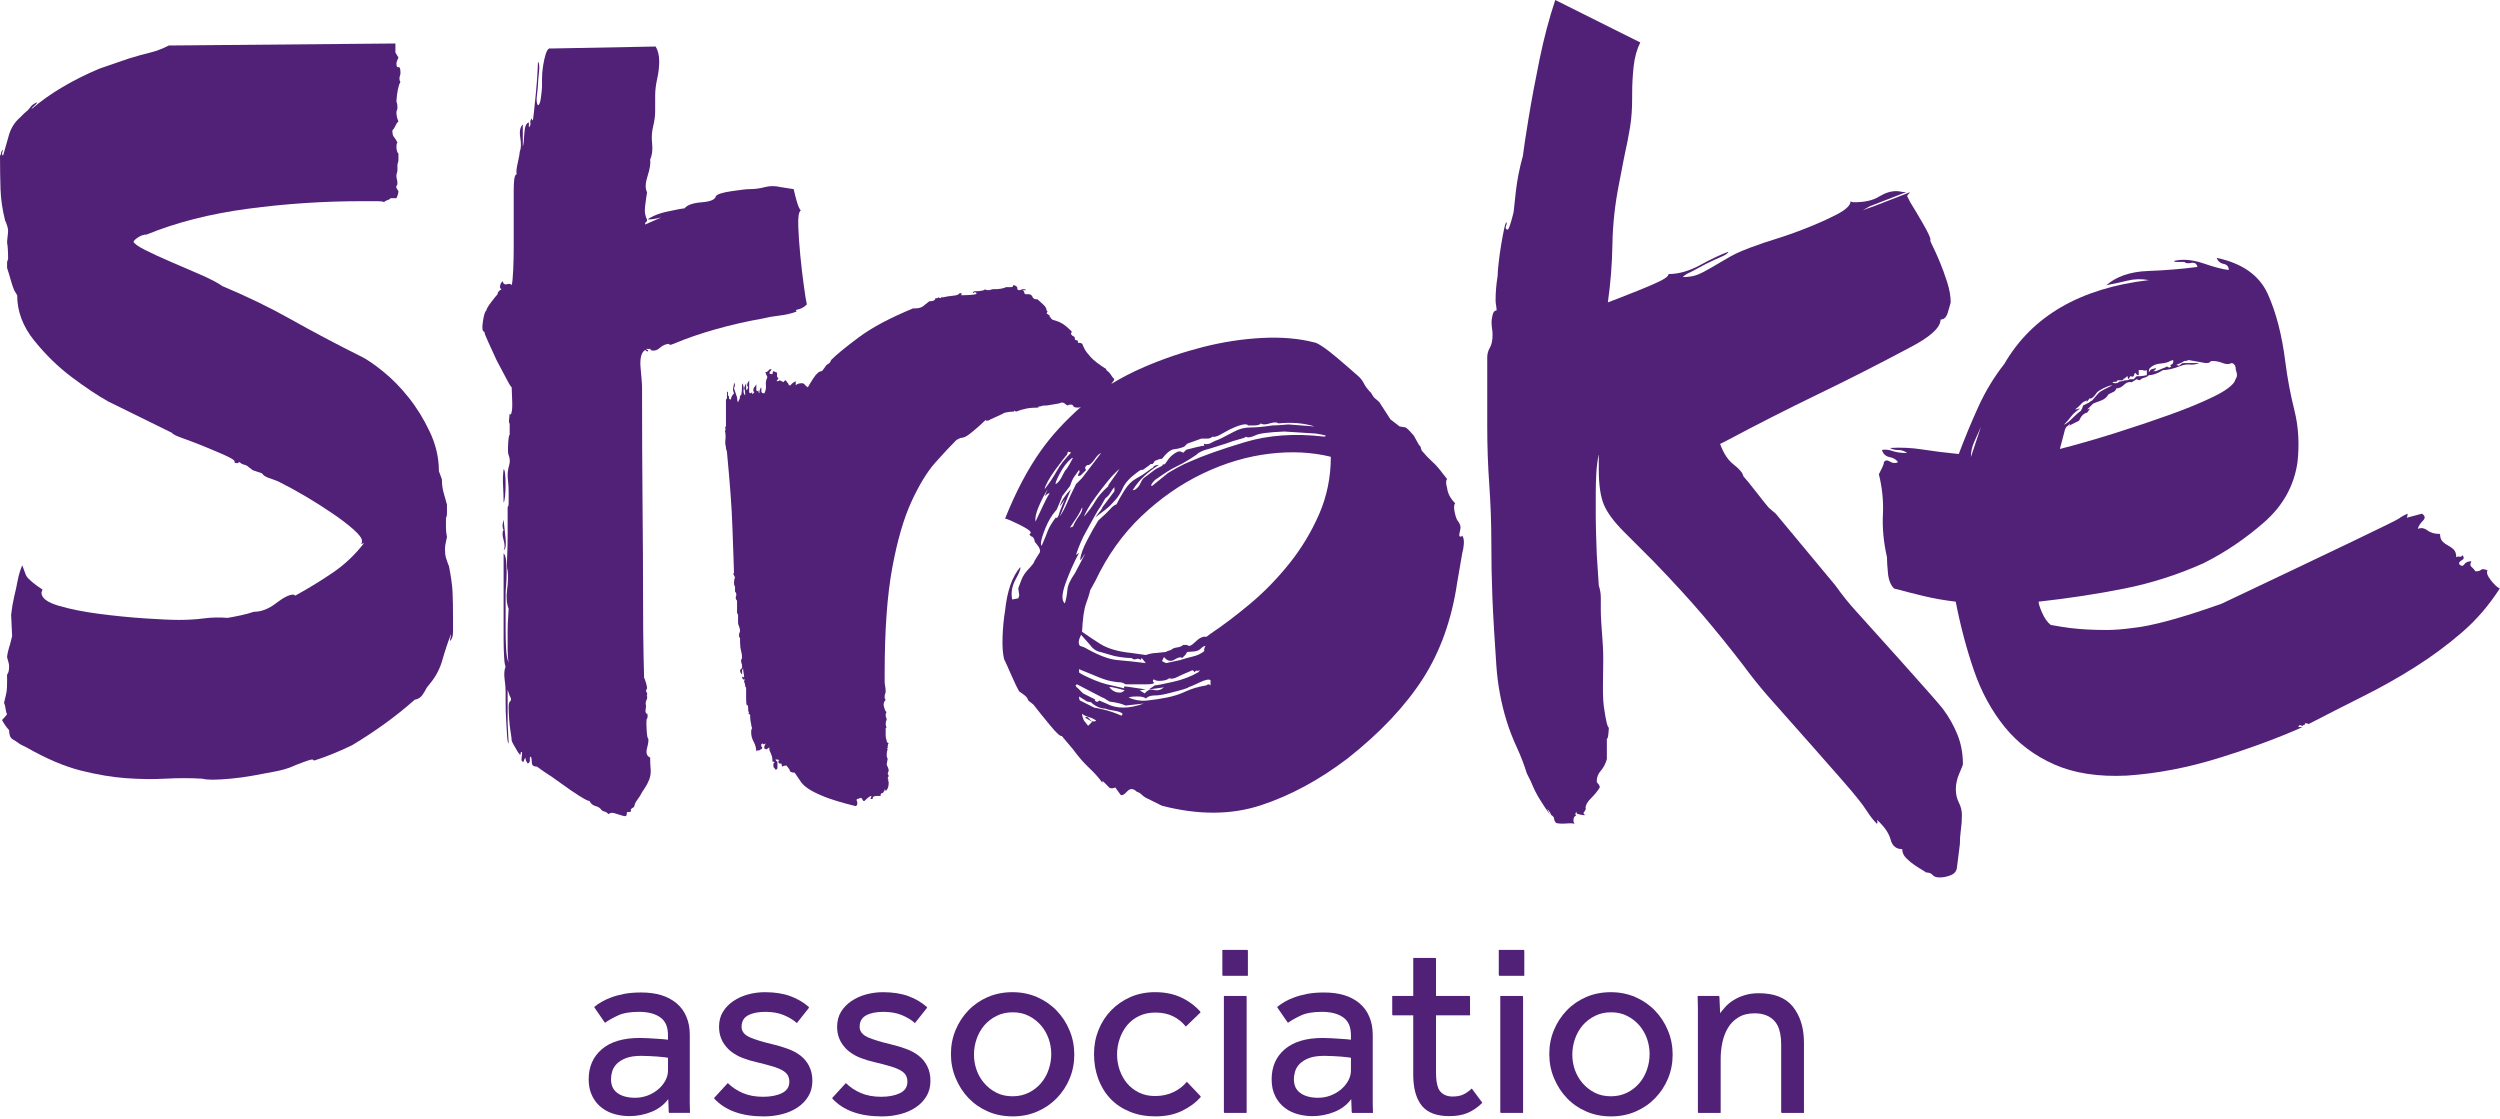 <?xml version="1.0" encoding="utf-8"?>
<!-- Generator: Adobe Illustrator 13.0.0, SVG Export Plug-In  -->
<!DOCTYPE svg PUBLIC "-//W3C//DTD SVG 1.1//EN" "http://www.w3.org/Graphics/SVG/1.1/DTD/svg11.dtd">
<svg version="1.1"
	 xmlns="http://www.w3.org/2000/svg" xmlns:xlink="http://www.w3.org/1999/xlink" xmlns:a="http://ns.adobe.com/AdobeSVGViewerExtensions/3.0/"
	 x="0px" y="0px" width="210px" height="94px" viewBox="0 0 210 94" enable-background="new 0 0 210 94" xml:space="preserve">
<defs>
</defs>
<g>
	<defs>
		<rect id="SVGID_1_" width="209.979" height="93.777"/>
	</defs>
	<clipPath id="SVGID_2_">
		<use xlink:href="#SVGID_1_"  overflow="visible"/>
	</clipPath>
	<path clip-path="url(#SVGID_2_)" fill="#512178" d="M57.942,91.548v-4.621c0-0.574-0.096-1.08-0.286-1.52
		c-0.179-0.443-0.452-0.816-0.819-1.127c-0.721-0.609-1.711-0.912-2.973-0.912c-0.533,0-1.001,0.037-1.407,0.113
		c-0.406,0.08-0.772,0.176-1.094,0.295c-0.322,0.117-0.603,0.25-0.839,0.387c-0.24,0.141-0.443,0.281-0.61,0.426l0.03,0.043
		c-0.003,0.002-0.006,0.004-0.008,0.006l0.882,1.279c0.293-0.209,0.658-0.416,1.092-0.617c0.434-0.205,1.023-0.305,1.765-0.305
		c0.758,0,1.357,0.154,1.798,0.471c0.213,0.152,0.373,0.355,0.482,0.604c0.104,0.254,0.156,0.555,0.156,0.91v0.357
		c-0.068-0.014-0.189-0.027-0.356-0.041c-0.168-0.014-0.365-0.029-0.588-0.041c-0.224-0.018-0.461-0.031-0.715-0.045
		c-0.251-0.012-0.491-0.021-0.714-0.021c-1.386,0-2.448,0.316-3.184,0.947s-1.104,1.471-1.104,2.521
		c0,0.443,0.067,0.828,0.194,1.164c0.04,0.105,0.083,0.209,0.133,0.305c0.203,0.387,0.47,0.705,0.799,0.947
		c0.328,0.244,0.693,0.42,1.092,0.523c0.399,0.107,0.803,0.158,1.209,0.158c0.63,0,1.243-0.117,1.838-0.355
		c0.585-0.234,1.058-0.592,1.418-1.072l0.041,1.105h0.02l0.001,0.051h1.765c-0.014-0.238-0.021-0.531-0.021-0.871V91.548z
		 M51.451,91.316c-0.083-0.195-0.126-0.416-0.126-0.67c0-0.211,0.034-0.43,0.104-0.662c0.069-0.229,0.201-0.439,0.387-0.629
		c0.189-0.189,0.45-0.348,0.779-0.477c0.328-0.125,0.759-0.186,1.293-0.186c0.224,0,0.454,0.008,0.691,0.02
		c0.239,0.014,0.464,0.029,0.674,0.041c0.21,0.016,0.396,0.033,0.556,0.055c0.147,0.018,0.245,0.033,0.303,0.045v1.072
		c0,0.293-0.078,0.578-0.229,0.861c-0.156,0.277-0.357,0.521-0.61,0.732c-0.251,0.211-0.542,0.379-0.872,0.506
		c-0.331,0.125-0.677,0.189-1.042,0.189c-0.644,0-1.148-0.139-1.512-0.41C51.673,91.671,51.542,91.507,51.451,91.316"/>
	<path clip-path="url(#SVGID_2_)" fill="#512178" d="M67.968,89.562c-0.006-0.01-0.008-0.025-0.013-0.035
		c-0.177-0.338-0.413-0.621-0.714-0.857c-0.303-0.229-0.652-0.42-1.052-0.564c-0.398-0.148-0.83-0.277-1.292-0.387
		c-0.785-0.184-1.418-0.375-1.903-0.58c-0.344-0.146-0.56-0.35-0.658-0.604c-0.027-0.086-0.043-0.182-0.043-0.279
		c0-0.451,0.181-0.771,0.546-0.967c0.363-0.197,0.847-0.293,1.451-0.293c0.588,0,1.103,0.09,1.543,0.271
		c0.44,0.184,0.81,0.406,1.104,0.672l1.029-1.301c-0.012-0.01-0.025-0.018-0.04-0.027l0.019-0.021
		c-0.449-0.395-0.971-0.701-1.566-0.918c-0.594-0.217-1.305-0.328-2.131-0.328c-0.491,0-0.964,0.066-1.419,0.189
		c-0.457,0.127-0.867,0.314-1.229,0.559c-0.366,0.244-0.657,0.549-0.874,0.904c-0.217,0.355-0.326,0.773-0.326,1.252
		c0,0.361,0.061,0.686,0.174,0.967c0.034,0.096,0.074,0.184,0.122,0.271c0.182,0.326,0.42,0.607,0.714,0.84
		c0.295,0.229,0.627,0.416,0.999,0.553c0.37,0.143,0.746,0.256,1.125,0.338c0.532,0.129,0.976,0.242,1.333,0.35
		c0.356,0.104,0.644,0.221,0.861,0.344c0.214,0.125,0.366,0.27,0.456,0.428c0.076,0.15,0.121,0.326,0.121,0.531
		c0,0.434-0.211,0.754-0.633,0.957c-0.42,0.203-0.945,0.303-1.574,0.303c-0.644,0-1.212-0.104-1.701-0.314
		c-0.491-0.209-0.911-0.492-1.262-0.838l-1.156,1.258c0.011,0.014,0.025,0.023,0.036,0.035l-0.015,0.016
		c0.925,0.996,2.313,1.492,4.162,1.492c0.532,0,1.043-0.062,1.534-0.189c0.488-0.123,0.925-0.312,1.302-0.566
		c0.379-0.254,0.68-0.564,0.904-0.936c0.223-0.371,0.337-0.801,0.337-1.291c0-0.479-0.088-0.885-0.264-1.219
		C67.975,89.572,67.97,89.568,67.968,89.562"/>
	<path clip-path="url(#SVGID_2_)" fill="#512178" d="M77.888,89.562c-0.006-0.01-0.008-0.025-0.016-0.035
		c-0.174-0.338-0.414-0.621-0.714-0.857c-0.3-0.229-0.651-0.42-1.052-0.564c-0.398-0.148-0.829-0.277-1.291-0.387
		c-0.785-0.184-1.418-0.375-1.902-0.58c-0.344-0.146-0.56-0.35-0.658-0.604c-0.029-0.086-0.045-0.182-0.045-0.279
		c0-0.451,0.183-0.771,0.549-0.967c0.363-0.197,0.847-0.293,1.449-0.293c0.587,0,1.102,0.09,1.543,0.271
		c0.441,0.184,0.81,0.406,1.104,0.672l1.03-1.301c-0.014-0.01-0.029-0.018-0.041-0.027l0.017-0.021
		c-0.447-0.395-0.97-0.701-1.564-0.918c-0.597-0.217-1.308-0.328-2.134-0.328c-0.49,0-0.962,0.066-1.418,0.189
		c-0.455,0.127-0.865,0.314-1.229,0.559c-0.364,0.244-0.656,0.549-0.872,0.904c-0.217,0.355-0.325,0.773-0.325,1.252
		c0,0.361,0.058,0.686,0.172,0.967c0.036,0.096,0.076,0.184,0.123,0.271c0.181,0.326,0.42,0.607,0.715,0.84
		c0.292,0.229,0.627,0.416,0.997,0.553c0.372,0.143,0.747,0.256,1.124,0.338c0.533,0.129,0.979,0.242,1.334,0.35
		c0.357,0.104,0.645,0.221,0.863,0.344c0.214,0.125,0.363,0.27,0.455,0.428c0.078,0.15,0.12,0.326,0.12,0.531
		c0,0.434-0.21,0.754-0.63,0.957c-0.421,0.203-0.945,0.303-1.576,0.303c-0.643,0-1.211-0.104-1.702-0.314
		c-0.491-0.209-0.911-0.492-1.261-0.838l-1.154,1.258c0.011,0.014,0.024,0.023,0.035,0.035l-0.014,0.016
		c0.924,0.996,2.311,1.492,4.158,1.492c0.535,0,1.046-0.062,1.535-0.189c0.49-0.123,0.924-0.312,1.303-0.566
		c0.38-0.254,0.682-0.564,0.904-0.936c0.225-0.371,0.336-0.801,0.336-1.291c0-0.479-0.088-0.885-0.261-1.219
		C77.894,89.57,77.89,89.568,77.888,89.562"/>
	<path clip-path="url(#SVGID_2_)" fill="#512178" d="M89.834,86.544c-0.003-0.006-0.003-0.012-0.005-0.016
		c-0.258-0.623-0.621-1.174-1.082-1.648c-0.462-0.477-1.008-0.85-1.639-1.127c-0.631-0.271-1.317-0.41-2.061-0.41
		c-0.756,0-1.449,0.139-2.08,0.41c-0.63,0.277-1.173,0.65-1.629,1.127c-0.455,0.475-0.812,1.025-1.07,1.648
		c-0.26,0.623-0.389,1.291-0.389,2.008c0,0.713,0.129,1.385,0.389,2.006c0.004,0.012,0.011,0.023,0.016,0.035
		c0.002,0.006,0.004,0.012,0.006,0.016c0.26,0.623,0.616,1.176,1.071,1.65c0.456,0.477,0.999,0.852,1.628,1.123
		c0.632,0.275,1.324,0.41,2.082,0.41c0.742,0,1.43-0.135,2.06-0.41c0.63-0.271,1.176-0.646,1.64-1.123
		c0.461-0.475,0.822-1.027,1.08-1.65c0.26-0.621,0.389-1.289,0.389-2.006c0-0.713-0.129-1.385-0.389-2.008
		C89.845,86.568,89.839,86.556,89.834,86.544 M88.306,88.537c0,0.447-0.074,0.885-0.221,1.312c-0.146,0.426-0.359,0.807-0.641,1.137
		c-0.281,0.328-0.623,0.596-1.029,0.799s-0.863,0.303-1.367,0.303c-0.502,0-0.955-0.1-1.355-0.303
		c-0.398-0.203-0.742-0.477-1.029-0.811c-0.277-0.324-0.484-0.689-0.629-1.092c-0.146-0.416-0.221-0.85-0.221-1.295
		c0-0.449,0.074-0.885,0.221-1.312s0.361-0.805,0.641-1.137c0.281-0.33,0.623-0.596,1.029-0.797
		c0.406-0.207,0.863-0.307,1.367-0.307c0.505,0,0.956,0.1,1.355,0.307c0.398,0.201,0.74,0.473,1.029,0.807
		c0.276,0.326,0.483,0.693,0.629,1.1C88.231,87.675,88.306,88.101,88.306,88.537"/>
	<path clip-path="url(#SVGID_2_)" fill="#512178" d="M115.31,91.548v-4.621c0-0.576-0.098-1.082-0.288-1.521
		c-0.181-0.443-0.453-0.814-0.817-1.125c-0.723-0.609-1.713-0.912-2.973-0.912c-0.533,0-1.003,0.037-1.409,0.113
		c-0.406,0.08-0.77,0.176-1.093,0.295c-0.323,0.117-0.603,0.25-0.84,0.387c-0.238,0.141-0.441,0.281-0.61,0.426l0.032,0.043
		c-0.004,0.002-0.008,0.004-0.01,0.006l0.883,1.279c0.295-0.209,0.658-0.416,1.093-0.617c0.435-0.205,1.024-0.305,1.766-0.305
		c0.756,0,1.354,0.154,1.796,0.471c0.215,0.152,0.371,0.355,0.481,0.602c0.104,0.256,0.158,0.557,0.158,0.912v0.357
		c-0.069-0.014-0.188-0.027-0.357-0.041c-0.166-0.014-0.363-0.029-0.589-0.041c-0.224-0.018-0.461-0.031-0.713-0.045
		c-0.253-0.012-0.49-0.021-0.715-0.021c-1.387,0-2.447,0.316-3.186,0.949c-0.734,0.629-1.102,1.469-1.102,2.52
		c0,0.562,0.102,1.033,0.305,1.418c0.009,0.016,0.014,0.035,0.021,0.051c0.204,0.387,0.472,0.703,0.8,0.947
		c0.329,0.244,0.692,0.42,1.092,0.523c0.399,0.107,0.803,0.158,1.208,0.158c0.63,0,1.243-0.117,1.84-0.355
		c0.586-0.234,1.057-0.59,1.42-1.072l0.039,1.105h0.023l0.001,0.051h1.763c-0.013-0.238-0.02-0.529-0.02-0.871V91.548z
		 M108.815,91.318c-0.083-0.195-0.127-0.418-0.127-0.672c0-0.211,0.035-0.43,0.105-0.662c0.07-0.229,0.2-0.439,0.389-0.629
		c0.191-0.189,0.448-0.348,0.777-0.477c0.33-0.125,0.762-0.186,1.293-0.186c0.224,0,0.454,0.008,0.694,0.02
		c0.237,0.014,0.461,0.029,0.671,0.041c0.211,0.016,0.396,0.033,0.559,0.055c0.145,0.018,0.242,0.033,0.302,0.045v1.072
		c0,0.293-0.077,0.578-0.231,0.861c-0.154,0.277-0.356,0.521-0.61,0.732c-0.251,0.211-0.542,0.379-0.87,0.506
		c-0.33,0.125-0.678,0.189-1.039,0.189c-0.645,0-1.15-0.139-1.514-0.41C109.037,91.671,108.907,91.509,108.815,91.318"/>
	<path clip-path="url(#SVGID_2_)" fill="#512178" d="M140.095,86.541c-0.001-0.004-0.002-0.008-0.004-0.012
		c-0.258-0.623-0.621-1.174-1.082-1.648c-0.461-0.477-1.009-0.85-1.639-1.127c-0.631-0.271-1.316-0.41-2.059-0.41
		c-0.76,0-1.451,0.139-2.082,0.41c-0.63,0.277-1.173,0.65-1.629,1.127c-0.454,0.475-0.812,1.025-1.07,1.648
		c-0.262,0.623-0.389,1.291-0.389,2.008c0,0.713,0.127,1.385,0.389,2.006c0.005,0.014,0.012,0.025,0.016,0.037
		c0.003,0.006,0.004,0.01,0.006,0.014c0.26,0.623,0.616,1.176,1.072,1.65c0.455,0.477,0.998,0.852,1.629,1.123
		c0.633,0.275,1.321,0.41,2.082,0.41c0.74,0,1.426-0.135,2.059-0.41c0.629-0.271,1.176-0.646,1.637-1.123
		c0.461-0.475,0.824-1.027,1.082-1.65c0.26-0.621,0.389-1.289,0.389-2.006c0-0.713-0.129-1.385-0.389-2.008
		C140.106,86.566,140.101,86.554,140.095,86.541 M138.567,88.537c0,0.447-0.072,0.885-0.222,1.312
		c-0.145,0.426-0.36,0.807-0.64,1.137c-0.28,0.328-0.624,0.596-1.029,0.799c-0.406,0.203-0.861,0.303-1.365,0.303
		s-0.959-0.1-1.357-0.303s-0.741-0.477-1.029-0.811c-0.273-0.322-0.482-0.689-0.631-1.09c-0.145-0.418-0.219-0.852-0.219-1.297
		c0-0.449,0.074-0.885,0.221-1.312c0.148-0.428,0.362-0.805,0.64-1.137c0.281-0.33,0.626-0.596,1.03-0.797
		c0.406-0.207,0.863-0.307,1.369-0.307c0.502,0,0.955,0.1,1.352,0.307c0.4,0.201,0.743,0.473,1.031,0.807
		c0.275,0.326,0.484,0.693,0.629,1.096C138.495,87.673,138.567,88.101,138.567,88.537"/>
	<path clip-path="url(#SVGID_2_)" fill="#512178" d="M14.185,3.822c-0.566,0.284-1.09,0.482-1.571,0.595
		c-0.482,0.114-1.092,0.285-1.827,0.51l-2.463,0.85C7.249,6.231,6.229,6.74,5.266,7.306C4.304,7.872,3.424,8.495,2.634,9.175
		c0.054-0.113,0.139-0.212,0.254-0.297C3,8.792,3.085,8.694,3.144,8.58C2.858,8.694,2.661,8.835,2.548,9.005
		c-0.114,0.17-0.285,0.339-0.51,0.51L1.7,9.854c-0.455,0.396-0.766,0.879-0.936,1.444c-0.169,0.566-0.339,1.162-0.51,1.785
		C0.199,13.026,0.17,12.97,0.17,12.912c0-0.055,0.015-0.112,0.042-0.171c0.028-0.055,0.042-0.111,0.042-0.168
		c-0.113,0.113-0.168,0.212-0.168,0.297c0,0.084-0.027,0.156-0.085,0.213c0,1.02,0.015,1.953,0.042,2.802
		c0.03,0.849,0.158,1.728,0.383,2.634c0.058,0.113,0.113,0.254,0.17,0.425c0.055,0.171,0.085,0.312,0.085,0.425
		s-0.017,0.283-0.043,0.51c-0.029,0.227-0.042,0.396-0.042,0.51c0.055,0.285,0.085,0.736,0.085,1.358l-0.085,0.256v0.51
		c0.113,0.339,0.212,0.665,0.297,0.976C0.978,23.8,1.074,24.097,1.19,24.38l0.254,0.424c0,1.359,0.48,2.634,1.444,3.822
		c0.963,1.19,2.01,2.209,3.144,3.059c1.132,0.849,2.151,1.529,3.058,2.039l5.352,2.633c0.054,0.114,0.366,0.269,0.934,0.467
		c0.564,0.199,1.159,0.425,1.783,0.681c0.623,0.254,1.19,0.496,1.7,0.722c0.51,0.227,0.793,0.397,0.849,0.51
		c-0.056,0.113,0.027,0.171,0.256,0.171c0.055-0.058,0.113-0.085,0.169-0.085c0.113,0.113,0.242,0.185,0.383,0.211
		c0.139,0.029,0.269,0.1,0.382,0.213l0.339,0.254l0.766,0.256c0.112,0.17,0.295,0.297,0.551,0.383
		c0.254,0.083,0.522,0.184,0.807,0.295c0.793,0.396,1.571,0.822,2.336,1.275c0.764,0.453,1.499,0.921,2.207,1.402
		c0.708,0.48,1.304,0.934,1.786,1.359c0.479,0.424,0.721,0.75,0.721,0.976c0,0.113-0.03,0.198-0.085,0.256l0.254-0.085
		c-0.737,0.962-1.599,1.783-2.591,2.463c-0.992,0.68-2.054,1.33-3.186,1.953c-0.058-0.055-0.114-0.086-0.171-0.086
		c-0.339,0-0.821,0.242-1.443,0.723c-0.624,0.482-1.246,0.721-1.868,0.721c-0.339,0.115-0.708,0.213-1.104,0.299
		c-0.398,0.086-0.764,0.156-1.105,0.211c-0.678-0.055-1.346-0.041-1.995,0.045c-0.651,0.084-1.345,0.127-2.081,0.127
		c-0.624,0-1.573-0.043-2.846-0.127c-1.276-0.086-2.563-0.213-3.866-0.383c-1.304-0.172-2.436-0.396-3.397-0.68
		c-0.963-0.283-1.444-0.65-1.444-1.104l0.085-0.256c-0.341-0.227-0.595-0.41-0.766-0.551c-0.168-0.143-0.312-0.27-0.424-0.383
		c-0.114-0.113-0.2-0.254-0.254-0.426c-0.058-0.17-0.144-0.395-0.256-0.68C1.7,47.88,1.571,48.306,1.485,48.759
		c-0.083,0.453-0.183,0.904-0.295,1.357c-0.116,0.512-0.2,1.021-0.256,1.529l0.085,1.785l-0.171,0.68
		c-0.056,0.17-0.114,0.367-0.168,0.594c-0.058,0.227-0.085,0.398-0.085,0.512c0.113,0.338,0.169,0.592,0.169,0.762
		c0,0.34-0.056,0.568-0.169,0.682v0.594c0,0.396-0.014,0.678-0.043,0.85c-0.029,0.168-0.099,0.48-0.212,0.934
		c0.058,0.115,0.1,0.285,0.129,0.51c0.028,0.227,0.069,0.367,0.126,0.424c-0.058,0.115-0.198,0.285-0.424,0.51
		c0.056,0.115,0.141,0.254,0.254,0.426c0.113,0.17,0.225,0.311,0.339,0.424c0,0.398,0.099,0.654,0.297,0.766
		c0.198,0.115,0.41,0.254,0.639,0.424l0.51,0.254c1.698,0.965,3.227,1.615,4.585,1.953c1.36,0.342,2.619,0.555,3.78,0.639
		c1.16,0.084,2.265,0.1,3.313,0.043c1.048-0.059,2.082-0.059,3.102,0c0.225,0.057,0.51,0.086,0.849,0.086
		c0.396,0,0.906-0.029,1.529-0.086c0.622-0.059,1.246-0.141,1.869-0.254c0.622-0.115,1.231-0.229,1.826-0.342
		c0.596-0.111,1.091-0.254,1.486-0.424c0.115-0.055,0.396-0.17,0.85-0.34c0.452-0.17,0.735-0.256,0.85-0.256
		c0.057,0.059,0.112,0.086,0.17,0.086c0.903-0.283,1.954-0.707,3.142-1.273c1.982-1.189,3.738-2.463,5.268-3.824
		c0.281-0.055,0.493-0.182,0.637-0.381c0.14-0.197,0.266-0.41,0.382-0.639l0.339-0.424c0.453-0.564,0.777-1.201,0.977-1.91
		c0.198-0.707,0.439-1.43,0.721-2.166c0,0.113-0.014,0.213-0.041,0.295c-0.029,0.086-0.042,0.186-0.042,0.299
		c0.168-0.168,0.253-0.424,0.253-0.764v-1.02c0-1.021-0.014-1.812-0.041-2.379c-0.031-0.566-0.13-1.275-0.298-2.124
		c-0.114-0.283-0.199-0.523-0.255-0.723c-0.057-0.197-0.083-0.438-0.083-0.721c0-0.227,0.055-0.567,0.168-1.02
		c-0.057-0.284-0.085-0.537-0.085-0.765v-0.851c0.056-0.055,0.085-0.197,0.085-0.424v-0.679c-0.114-0.396-0.212-0.752-0.298-1.063
		c-0.085-0.311-0.127-0.664-0.127-1.061l-0.253-0.681c0-1.132-0.256-2.237-0.766-3.312c-0.51-1.076-1.104-2.038-1.783-2.888
		c-0.68-0.851-1.389-1.572-2.124-2.166c-0.737-0.594-1.332-1.005-1.784-1.23c-2.152-1.076-4.135-2.125-5.946-3.145
		c-1.813-1.02-3.738-1.953-5.777-2.803c-0.397-0.283-1.02-0.607-1.868-0.977c-0.849-0.369-1.671-0.723-2.463-1.062
		c-0.794-0.341-1.502-0.667-2.124-0.978c-0.625-0.311-0.963-0.552-1.02-0.723c0.057-0.111,0.198-0.24,0.425-0.383
		c0.227-0.141,0.454-0.213,0.681-0.213c2.49-1.019,5.322-1.74,8.495-2.165c3.17-0.425,6.37-0.637,9.599-0.637h1.359
		c0.225,0,0.396,0.028,0.509,0.085c0-0.057,0.086-0.113,0.254-0.17c0.171-0.055,0.256-0.113,0.256-0.168h0.51
		c0.112-0.229,0.168-0.428,0.168-0.596c-0.168-0.225-0.227-0.369-0.168-0.424c0.055-0.058,0.084-0.143,0.084-0.256
		s-0.016-0.213-0.043-0.298c-0.028-0.085-0.041-0.185-0.041-0.298c0-0.112,0.013-0.197,0.041-0.254
		c0.028-0.057,0.043-0.143,0.043-0.256v-0.424c0-0.055,0.014-0.113,0.042-0.169c0.027-0.058,0.042-0.142,0.042-0.256v-0.51
		c-0.113-0.112-0.168-0.311-0.168-0.595c0-0.17,0.027-0.281,0.084-0.34c-0.115-0.226-0.213-0.383-0.296-0.469
		c-0.085-0.082-0.129-0.266-0.129-0.551c0.114-0.113,0.198-0.24,0.255-0.383c0.055-0.141,0.141-0.267,0.254-0.381
		c-0.113-0.227-0.168-0.48-0.168-0.766c0-0.055,0.013-0.111,0.041-0.17c0.028-0.055,0.043-0.113,0.043-0.169
		c0-0.226-0.016-0.368-0.043-0.425c-0.028-0.057-0.041-0.111-0.041-0.17c0.055-0.793,0.168-1.33,0.339-1.614
		c-0.058-0.056-0.086-0.141-0.086-0.254c0-0.112,0.013-0.198,0.044-0.256c0.027-0.056,0.042-0.14,0.042-0.254
		c0-0.341-0.058-0.496-0.171-0.468c-0.113,0.03-0.168-0.069-0.168-0.298c0-0.112,0.055-0.282,0.168-0.51l-0.254-0.425V3.653"/>
	<path clip-path="url(#SVGID_2_)" fill="#512178" d="M20.556,16.733c-0.169,0-0.396,0.031-0.679,0.086
		c-0.795,0.113-1.601,0.242-2.422,0.383s-1.629,0.297-2.419,0.466c0.452-0.226,0.961-0.366,1.529-0.425
		c0.564-0.055,1.132-0.197,1.698-0.424c0.283,0.059,0.537,0.027,0.766-0.086c0.225-0.112,0.424-0.112,0.593,0
		c0.283-0.055,0.539-0.112,0.766-0.168c0.226-0.057,0.425-0.057,0.595,0C20.868,16.679,20.726,16.733,20.556,16.733"/>
	<path clip-path="url(#SVGID_2_)" fill="#512178" d="M22.977,16.479c-0.424,0.057-0.807,0.086-1.146,0.086
		c-0.114,0-0.227,0.028-0.339,0.085c-0.116,0.056-0.229,0.028-0.341-0.085c0.113-0.113,0.212-0.156,0.298-0.129
		c0.085,0.029,0.184,0.016,0.297-0.042c0.284,0,0.607-0.027,0.977-0.085c0.367-0.055,0.691-0.113,0.977-0.169
		c0.283,0,0.48,0.056,0.594,0.169C23.838,16.367,23.401,16.423,22.977,16.479"/>
	<path clip-path="url(#SVGID_2_)" fill="#512178" d="M25.228,8.58c0.113,0.057,0.24,0.057,0.383,0
		c0.141-0.057,0.267-0.026,0.381,0.085c-0.114,0.114-0.227,0.142-0.339,0.084c-0.114-0.055-0.227-0.084-0.339-0.084
		c-0.114,0-0.256,0.029-0.424,0.084c-0.17,0.058-0.341,0.03-0.51-0.084C24.492,8.608,24.774,8.58,25.228,8.58"/>
	<path clip-path="url(#SVGID_2_)" fill="#512178" d="M23.445,8.707c0.113-0.026,0.198-0.042,0.254-0.042
		c0.225,0,0.31,0.057,0.256,0.169c-0.117,0.058-0.285,0.058-0.51,0c-0.228-0.054-0.425,0-0.595,0.171
		c-0.17-0.057-0.27-0.057-0.297,0c-0.028,0.058-0.1,0.029-0.212-0.086C22.963,8.807,23.332,8.735,23.445,8.707"/>
	<path clip-path="url(#SVGID_2_)" fill="#512178" d="M18.009,8.749h0.339c-0.058,0.115-0.185,0.158-0.382,0.129
		c-0.2-0.029-0.354,0.041-0.466,0.212c-0.229-0.057-0.412-0.044-0.553,0.042c-0.142,0.085-0.354,0.072-0.637-0.042l1.444-0.256
		C17.81,8.779,17.895,8.749,18.009,8.749"/>
	<path clip-path="url(#SVGID_2_)" fill="#512178" d="M15.545,5.776c0.168,0,0.339-0.027,0.51-0.084
		c0.168-0.057,0.325-0.098,0.466-0.129c0.14-0.027,0.298-0.041,0.468-0.041h0.424c-0.794,0.113-1.586,0.27-2.378,0.468
		c-0.794,0.196-1.614,0.411-2.463,0.637C14.383,6.06,15.375,5.776,15.545,5.776"/>
	<path clip-path="url(#SVGID_2_)" fill="#512178" d="M15.545,9.344c-0.058,0.058-0.199,0.085-0.426,0.085
		C14.951,9.542,14.724,9.6,14.44,9.6c0.055-0.058,0.085-0.142,0.085-0.256c0-0.056,0.055-0.069,0.168-0.042
		c0.113,0.029,0.199-0.014,0.256-0.127c0.055,0,0.085,0.057,0.085,0.169c0.055,0,0.127-0.013,0.212-0.042
		C15.333,9.274,15.43,9.288,15.545,9.344"/>
	<path clip-path="url(#SVGID_2_)" fill="#512178" d="M12.444,10.065c-0.083-0.027-0.1-0.098-0.042-0.212
		c0.113,0.058,0.283,0.085,0.51,0.085l0.339-0.254c0.112-0.057,0.225-0.029,0.341,0.084c0.055-0.055,0.083-0.141,0.083-0.254
		c0.112-0.057,0.256-0.086,0.426-0.086L14.355,9.6c-0.227,0-0.397,0.085-0.51,0.254c-0.113,0-0.17-0.027-0.17-0.085
		c-0.169,0.115-0.326,0.199-0.466,0.256c-0.143,0.055-0.27,0.141-0.383,0.254c-0.113,0.058-0.254,0.03-0.424-0.084
		c0,0.114-0.042,0.169-0.127,0.169s-0.158,0.058-0.212,0.171c-0.171,0.056-0.284,0.085-0.341,0.085
		c-0.056,0-0.141,0.028-0.254,0.085c-0.284,0.057-0.51,0.156-0.68,0.296c-0.168,0.144-0.396,0.243-0.678,0.298
		c0.225-0.282,0.51-0.48,0.849-0.594c0.171-0.17,0.325-0.256,0.466-0.256c0.142,0,0.269-0.055,0.383-0.17l0.425-0.254
		c0.056,0.113,0.113,0.141,0.17,0.085C12.515,10.109,12.529,10.097,12.444,10.065"/>
	<path clip-path="url(#SVGID_2_)" fill="#512178" d="M10.109,7.562c0.225-0.058,0.394-0.113,0.51-0.172
		c0.339-0.225,0.622-0.366,0.849-0.424c0.055-0.112,0.14-0.141,0.254-0.085l0.681-0.169l-0.766,0.34
		c-0.624,0.226-1.246,0.482-1.869,0.764C9.768,7.702,9.88,7.617,10.109,7.562"/>
	<path clip-path="url(#SVGID_2_)" fill="#512178" d="M10.109,11.807c0.112-0.112,0.225-0.169,0.339-0.169
		c0.112,0,0.225-0.028,0.339-0.085c0.226-0.112,0.368-0.212,0.424-0.298c0.056-0.084,0.227-0.098,0.51-0.041
		c0-0.115,0.029-0.197,0.085-0.256c0.226,0,0.396-0.07,0.51-0.212c0.112-0.141,0.31-0.156,0.595-0.042
		c0.17-0.114,0.325-0.17,0.466-0.17c0.142,0,0.327-0.057,0.553-0.171c0.225-0.112,0.367-0.154,0.424-0.127
		c0.056,0.028,0.112,0.015,0.171-0.042c0.112-0.057,0.198-0.114,0.253-0.17c0.057-0.057,0.143-0.027,0.256,0.085
		c0.112-0.112,0.198-0.171,0.254-0.171c0.226-0.055,0.437-0.112,0.637-0.17c0.198-0.055,0.41-0.084,0.638-0.084
		c0.735-0.113,1.444-0.241,2.123-0.383c0.68-0.139,1.36-0.239,2.039-0.297c0.283-0.057,0.537-0.099,0.766-0.127
		c0.226-0.029,0.452-0.013,0.678,0.041c-0.114,0.114-0.227,0.171-0.339,0.171h-0.339c-0.341,0.056-0.722,0.114-1.148,0.169
		c-0.425,0.058-0.864,0.085-1.315,0.085c-1.303,0.228-2.548,0.496-3.738,0.808c-1.188,0.312-2.351,0.694-3.483,1.146
		c-0.339,0.17-0.708,0.284-1.105,0.34c-0.168,0.169-0.565,0.312-1.188,0.426C9.683,11.892,9.88,11.807,10.109,11.807"/>
	<path clip-path="url(#SVGID_2_)" fill="#512178" d="M7.219,16.733c-0.113-0.112-0.241-0.14-0.381-0.083
		c-0.143,0.056-0.27,0.083-0.382,0.083c0.112-0.281,0.283-0.393,0.509-0.339c0.226,0.058,0.425,0,0.595-0.171
		c-0.058,0-0.031-0.055,0.085-0.168c1.697-0.906,3.524-1.713,5.478-2.422c1.954-0.707,4.034-1.316,6.244-1.827
		c0.112,0,0.17,0.031,0.17,0.085c0.452-0.111,0.947-0.225,1.486-0.339c0.537-0.112,1.09-0.112,1.656,0l3.058-0.424
		c0.339,0,0.68-0.029,1.02-0.085c0.338-0.057,0.68-0.086,1.019-0.086c0.171,0.059,0.225,0.142,0.171,0.256
		c-1.361,0.113-2.634,0.213-3.824,0.295c-1.188,0.086-2.378,0.213-3.568,0.383c-0.169,0-0.283,0.029-0.339,0.086
		c-0.115-0.057-0.17-0.057-0.17,0c0,0.059-0.058,0.086-0.17,0.086c-0.624,0.283-1.29,0.48-1.997,0.595
		c-0.708,0.114-1.431,0.254-2.166,0.425c0,0.056-0.028,0.141-0.085,0.254c-0.339,0-0.651,0.043-0.934,0.127
		c-0.283,0.085-0.565,0.185-0.849,0.297h-0.424c-0.114,0-0.17,0.059-0.17,0.171c-0.227,0.113-0.466,0.198-0.722,0.255
		c-0.254,0.057-0.497,0.143-0.722,0.254c-0.285,0.285-0.552,0.383-0.807,0.299c-0.254-0.086-0.354,0.014-0.297,0.297h-0.339
		c-0.17,0.285-0.482,0.424-0.934,0.424c-0.227,0.115-0.37,0.199-0.424,0.254c-0.456,0.117-0.794,0.271-1.02,0.469
		C7.758,16.382,7.502,16.565,7.219,16.733"/>
	<path clip-path="url(#SVGID_2_)" fill="#512178" d="M9.556,16.606c-0.254,0.199-0.524,0.355-0.808,0.469
		c0.113-0.113,0.256-0.242,0.425-0.383c0.17-0.141,0.341-0.24,0.51-0.297c0.341-0.227,0.539-0.312,0.595-0.255l0.68-0.51
		c0.171-0.171,0.113-0.171-0.17,0c-0.056,0.114-0.168,0.2-0.339,0.254c-0.171,0.058-0.339,0.028-0.51-0.085
		c0.17-0.113,0.339-0.184,0.51-0.213c0.17-0.026,0.311-0.098,0.424-0.211c0.339-0.172,0.649-0.254,0.934-0.254
		c0.112-0.172,0.283-0.298,0.51-0.383c0.225-0.086,0.481-0.156,0.765-0.213c0.113-0.112,0.225-0.143,0.339-0.085
		c-0.227,0.113-0.455,0.212-0.68,0.298c-0.227,0.085-0.454,0.211-0.679,0.383c-0.171,0.113-0.284,0.168-0.341,0.168
		c0.112,0.059,0.198,0.059,0.256,0c0.055-0.055,0.14-0.055,0.254,0c0.283-0.226,0.581-0.381,0.892-0.466s0.609-0.212,0.893-0.383
		l1.273-0.255l1.444-0.426c0.17-0.055,0.424-0.083,0.766-0.083l0.339-0.171c0.171-0.057,0.353-0.07,0.552-0.043
		c0.198,0.03,0.41-0.014,0.638-0.127l1.359-0.169c-0.568,0.114-1.048,0.227-1.444,0.339c-0.907,0.114-1.814,0.312-2.719,0.596
		c-0.453,0.113-0.891,0.211-1.317,0.297c-0.424,0.084-0.863,0.213-1.315,0.381c-0.229,0.059-0.426,0.144-0.595,0.256
		c-0.171,0.113-0.397,0.199-0.68,0.254c-0.114,0.059-0.142,0.143-0.085,0.256c-0.114,0-0.186,0.015-0.213,0.041
		c-0.029,0.029-0.1,0.044-0.212,0.044c-0.171,0-0.285,0.029-0.339,0.083c-0.339-0.111-0.568,0-0.68,0.342l-0.254,0.085
		C10.136,16.255,9.812,16.409,9.556,16.606"/>
	<path clip-path="url(#SVGID_2_)" fill="#512178" d="M11.128,19.197c0.225-0.112,0.438-0.239,0.637-0.381
		c0.198-0.143,0.438-0.242,0.722-0.298c0.112-0.057,0.495-0.226,1.146-0.51c0.65-0.283,1.033-0.396,1.146-0.341
		c0,0.171-0.312,0.341-0.934,0.51c-0.624,0.171-0.992,0.284-1.104,0.341c-0.339,0.227-0.666,0.396-0.976,0.51
		c-0.312,0.113-0.637,0.227-0.978,0.34C10.787,19.255,10.9,19.197,11.128,19.197"/>
	<path clip-path="url(#SVGID_2_)" fill="#512178" d="M14.568,32.704c-0.199-0.113-0.354-0.226-0.466-0.34
		c0.169,0,0.353,0.042,0.551,0.127c0.198,0.086,0.353,0.186,0.466,0.298C14.951,32.845,14.766,32.817,14.568,32.704"/>
	<path clip-path="url(#SVGID_2_)" fill="#512178" d="M17.455,33.894c-0.254-0.112-0.438-0.227-0.551-0.342
		c0.283-0.054,0.51-0.012,0.678,0.13c0.171,0.142,0.396,0.269,0.681,0.38C17.978,34.062,17.711,34.008,17.455,33.894"/>
	<path clip-path="url(#SVGID_2_)" fill="#512178" d="M24.548,37.206c-0.566-0.339-1.217-0.68-1.954-1.02l-2.038-1.02
		c-0.625-0.283-1.247-0.51-1.869-0.68c0.963,0.115,1.983,0.369,3.059,0.766l2.802,1.783c0.114,0.17,0.297,0.297,0.553,0.383
		c0.254,0.084,0.466,0.185,0.637,0.297c0.225,0.114,0.396,0.285,0.51,0.51L24.548,37.206z"/>
	<path clip-path="url(#SVGID_2_)" fill="#512178" d="M10.109,53.771h0.593c0.228,0,0.396,0.029,0.51,0.084l2.974,0.086
		c0.622-0.057,0.792,0.027,0.509,0.254c-1.302,0-2.619-0.07-3.949-0.211c-1.332-0.143-2.59-0.41-3.78-0.809L10.109,53.771z"/>
	<path clip-path="url(#SVGID_2_)" fill="#512178" d="M5.734,54.621c0.198,0.168,0.353,0.283,0.466,0.34
		c0.283,0,0.427,0.027,0.427,0.084c0.622,0.227,1.188,0.369,1.698,0.424c0.566,0.172,1.175,0.312,1.827,0.426
		c0.649,0.113,1.259,0.17,1.826,0.17c0.284,0.057,0.538,0.1,0.764,0.127c0.226,0.029,0.454,0.043,0.68,0.043l4.078,0.084
		c-0.058,0.115-0.256,0.199-0.595,0.256s-0.736,0.086-1.19,0.086c0-0.057-0.085-0.086-0.253-0.086
		c-0.341,0.057-0.653,0.086-0.934,0.086c-0.171,0-0.356-0.029-0.554-0.086c-0.2-0.057-0.412-0.057-0.636,0
		c-0.227-0.057-0.624-0.086-1.19-0.086c-0.396-0.17-0.764-0.238-1.103-0.211c-0.341,0.027-0.653-0.014-0.934-0.127l-0.256-0.086
		c-0.114,0-0.212-0.014-0.297-0.043c-0.085-0.027-0.185-0.043-0.297-0.043l-2.973-0.68c-0.227-0.225-0.539-0.395-0.934-0.51
		c0.112-0.168,0.057-0.311-0.168-0.424C5.351,54.365,5.535,54.449,5.734,54.621"/>
	<path clip-path="url(#SVGID_2_)" fill="#512178" d="M6.795,56.957c0.283,0.084,0.566,0.154,0.851,0.213h0.51
		c1.471,0.396,3,0.678,4.586,0.848c1.642,0.115,3.198,0.17,4.672,0.17c-0.114,0.115-0.312,0.17-0.595,0.17
		c-0.339,0-0.695-0.014-1.062-0.041c-0.369-0.027-0.78-0.014-1.231,0.041c-0.455-0.055-0.907-0.098-1.36-0.127
		c-0.453-0.027-0.934-0.098-1.444-0.213c-0.51-0.057-1.048-0.098-1.612-0.127c-0.568-0.029-1.078-0.129-1.529-0.297
		c-0.341-0.113-0.752-0.227-1.231-0.34c-0.482-0.113-0.95-0.256-1.402-0.426C6.229,56.828,6.51,56.873,6.795,56.957"/>
	<path clip-path="url(#SVGID_2_)" fill="#512178" d="M5.351,55.64c0.225-0.057,0.481-0.045,0.766,0.041
		c0.281,0.086,0.564,0.186,0.849,0.297c0.339,0.115,0.681,0.172,1.02,0.172c0.564,0.168,1.132,0.311,1.698,0.424
		c0.566,0.113,1.19,0.227,1.87,0.34l1.188,0.17c0.396,0.057,0.792,0.086,1.19,0.086c0.339,0,0.622,0.027,0.849,0.084
		c0.112,0,0.212-0.029,0.297-0.084c0.085-0.059,0.156-0.029,0.212,0.084c0.113-0.057,0.212-0.057,0.297,0
		c0.085,0.057,0.156,0.057,0.212,0c0.112,0.057,0.226,0.07,0.339,0.041c0.112-0.025,0.227-0.012,0.341,0.043
		c0.168,0.17,0.098,0.211-0.212,0.129c-0.312-0.086-0.609-0.07-0.892,0.041c-0.17-0.057-0.37-0.084-0.595-0.084h-0.509
		c-0.339,0.057-0.665,0.057-0.976,0c-0.312-0.057-0.609-0.141-0.893-0.254c-0.17,0-0.327,0.014-0.468,0.041
		c-0.142,0.029-0.354,0.014-0.637-0.041c-0.963-0.113-1.897-0.27-2.802-0.469c-0.907-0.197-1.756-0.438-2.549-0.723
		C5.776,55.978,5.576,55.867,5.351,55.64"/>
	<path clip-path="url(#SVGID_2_)" fill="#512178" d="M5.437,58.613c0.339,0.113,0.68,0.283,1.02,0.51
		c0.225,0.113,0.537,0.168,0.934,0.168l1.019,0.342c0.339,0.113,0.65,0.199,0.934,0.254l1.02,0.17c0.225,0,0.396,0.057,0.51,0.17
		c0.057-0.057,0.127-0.084,0.212-0.084c0.085,0,0.099,0.055,0.043,0.168c-0.397,0-0.766-0.041-1.105-0.127
		c-0.341-0.086-0.653-0.127-0.934-0.127c0.113,0.057,0.212,0.1,0.298,0.127c0.083,0.029,0.212,0.043,0.381,0.043
		c0.341,0.227,0.734,0.369,1.189,0.426c0.452,0.057,0.906,0.082,1.359,0.082c-0.171,0.117-0.327,0.158-0.467,0.131
		c-0.144-0.029-0.297-0.045-0.468-0.045l-1.7-0.34c-0.566-0.111-1.076-0.254-1.527-0.424C7.475,60,6.88,59.832,6.371,59.546
		c0.17,0.057,0.283,0.072,0.339,0.043c0.056-0.029,0.141-0.043,0.256-0.043c-0.227-0.113-0.397-0.17-0.51-0.17
		c-0.059-0.113-0.171-0.17-0.339-0.17c-0.229-0.113-0.568-0.34-1.019-0.68C5.21,58.527,5.323,58.556,5.437,58.613"/>
	<path clip-path="url(#SVGID_2_)" fill="#512178" d="M15.29,64.984c-0.794-0.172-1.585-0.199-2.377-0.086
		c-0.568,0.057-1.035,0.113-1.403,0.17s-0.778,0.029-1.232-0.084c-0.113,0-0.227-0.014-0.339-0.045
		c-0.114-0.027-0.256-0.068-0.424-0.127c-0.114,0-0.243-0.012-0.383-0.041c-0.142-0.027-0.271-0.07-0.383-0.127
		c-0.168-0.115-0.354-0.143-0.551-0.086c-0.2,0.057-0.383,0.086-0.551,0.086c-0.341-0.17-0.626-0.256-0.851-0.256l-0.254-0.086
		c-0.284,0-0.455-0.055-0.509-0.168c0.054-0.057,0.085-0.113,0.085-0.17c-0.285,0.057-0.553,0.027-0.807-0.086
		c-0.256-0.113-0.524-0.225-0.807-0.34c0.17-0.111,0.269-0.127,0.297-0.043c0.027,0.086,0.098,0.1,0.212,0.043
		c0.112,0.115,0.297,0.17,0.551,0.17c0.256,0,0.439-0.027,0.553-0.084c0.168,0.168,0.41,0.283,0.722,0.34
		c0.311,0.057,0.523,0.084,0.637,0.084c0.283,0.17,0.564,0.254,0.849,0.254c0.283,0,0.566-0.027,0.849-0.084
		c0.227,0.115,0.396,0.17,0.51,0.17c0.056,0.113,0.17,0.199,0.341,0.256c0.168,0.057,0.366,0.057,0.595,0
		c0.112,0,0.182-0.016,0.212-0.043c0.027-0.027,0.098-0.043,0.212-0.043c0,0.057,0.085,0.115,0.253,0.168
		c0.112,0,0.242-0.012,0.383-0.041c0.14-0.027,0.269-0.012,0.383,0.041c0.51-0.053,1.003-0.082,1.486-0.082
		c0.481,0,0.947,0.057,1.402,0.168c0.112-0.055,0.254-0.068,0.424-0.041c0.17,0.029,0.31,0.014,0.424-0.045
		c0.113,0,0.17,0.031,0.17,0.086l0.764,0.086c0.057,0,0.17,0.027,0.341,0.086C16.395,65.039,15.799,65.039,15.29,64.984"/>
	<path clip-path="url(#SVGID_2_)" fill="#512178" d="M17.329,59.8H15.97c-0.455,0-0.907,0.031-1.36,0.086
		c0,0.057,0.085,0.084,0.256,0.084c-0.114,0.115-0.339,0.115-0.68,0c0-0.111-0.114-0.17-0.339-0.17h-0.51l0.339,0.17
		c-0.168,0-0.312-0.012-0.424-0.041c-0.114-0.029-0.285-0.043-0.51-0.043c0.056-0.055,0.112-0.086,0.171-0.086
		c-0.059-0.055-0.171-0.082-0.339-0.082c-0.171,0-0.229,0.055-0.171,0.168l-0.849-0.34l-0.766-0.17
		c-0.565-0.055-1.006-0.141-1.316-0.254c-0.312-0.113-0.722-0.029-1.232,0.254c0-0.055-0.029-0.113-0.083-0.17
		c-0.285,0-0.427-0.027-0.427-0.084c-0.056-0.113-0.114-0.113-0.168,0c-0.397-0.283-0.822-0.469-1.275-0.555
		c-0.453-0.084-0.792-0.297-1.019-0.637c0.566,0.227,1.076,0.34,1.529,0.34c0.056,0.059,0.056,0.115,0,0.172
		c0.283,0,0.539,0.057,0.766,0.17c0.225,0.113,0.479,0.113,0.764,0c0.056,0.113,0.112,0.156,0.17,0.127
		c0.055-0.027,0.14,0.014,0.254,0.127c0.112-0.113,0.241-0.154,0.383-0.127c0.14,0.029,0.239,0.072,0.297,0.127
		c0.17,0.17,0.368,0.199,0.595,0.086c1.02,0.283,2.008,0.467,2.973,0.551c0.961,0.086,1.924,0.156,2.888,0.215h1.698
		C17.468,59.773,17.385,59.8,17.329,59.8"/>
	<path clip-path="url(#SVGID_2_)" fill="#512178" d="M23.316,63.921c-0.368,0.084-0.778,0.184-1.231,0.297l-2.547,0.68
		c-0.171-0.113-0.37-0.154-0.595-0.127c-0.227,0.029-0.397,0.07-0.51,0.127h-0.424l1.273-0.34l1.274-0.084
		c0.624-0.113,1.247-0.27,1.87-0.469c0.623-0.197,1.246-0.352,1.868-0.467C24.009,63.708,23.685,63.835,23.316,63.921"/>
	<path clip-path="url(#SVGID_2_)" fill="#512178" d="M42.301,45.362c0.112,0.395,0.112,0.678,0,0.848
		c0.169-0.057,0.226-0.382,0.169-0.977c-0.057-0.596-0.114-1.119-0.169-1.572c-0.115,0.398-0.115,0.681,0,0.85
		C42.186,44.682,42.186,44.966,42.301,45.362"/>
	<path clip-path="url(#SVGID_2_)" fill="#512178" d="M42.429,41.665c0.027-0.311,0.041-0.637,0.041-0.977
		c0-0.339-0.014-0.637-0.041-0.893c-0.031-0.254-0.073-0.381-0.127-0.381c-0.058,0.454-0.072,0.922-0.043,1.4
		c0.027,0.482,0.043,0.948,0.043,1.402C42.356,42.161,42.398,41.979,42.429,41.665"/>
	<path clip-path="url(#SVGID_2_)" fill="#512178" d="M46.124,4.077c-0.114,0.057-0.212,0.229-0.298,0.511
		c-0.085,0.284-0.158,0.609-0.212,0.976c-0.058,0.369-0.085,0.723-0.085,1.062v0.68c0,0.113-0.029,0.396-0.085,0.85
		c-0.057,0.454-0.142,0.679-0.254,0.679c-0.114-0.112-0.144-0.396-0.086-0.849c0.055-0.451,0.086-0.735,0.086-0.85
		c0-0.225,0.027-0.58,0.084-1.062c0.055-0.479,0.028-0.777-0.084-0.891c0,0.113-0.014,0.424-0.044,0.935
		c-0.028,0.509-0.07,1.061-0.127,1.655c-0.058,0.596-0.114,1.146-0.17,1.656l-0.083,0.681c-0.058,0-0.085-0.057-0.085-0.171
		c-0.114,0.114-0.158,0.241-0.129,0.383c0.029,0.142-0.015,0.269-0.127,0.383v-0.426c-0.227,0.058-0.353,0.369-0.381,0.936
		c-0.03,0.566-0.072,0.934-0.129,1.104v-1.869c-0.227,0.227-0.297,0.596-0.213,1.104c0.086,0.511,0.072,0.907-0.041,1.188
		c0,0.116-0.058,0.427-0.17,0.937c-0.114,0.509-0.142,0.821-0.085,0.935c-0.114,0.056-0.184,0.211-0.212,0.465
		c-0.029,0.256-0.042,0.554-0.042,0.893v4.757c0,0.681-0.014,1.331-0.043,1.954c-0.028,0.623-0.07,1.049-0.127,1.274
		c-0.056-0.112-0.185-0.142-0.383-0.085c-0.2,0.057-0.326-0.027-0.381-0.256c-0.113,0.115-0.185,0.243-0.212,0.383
		c-0.03,0.143,0.013,0.243,0.126,0.297c-0.226,0.114-0.339,0.256-0.339,0.425c-0.116,0.114-0.298,0.341-0.553,0.681
		c-0.254,0.339-0.383,0.565-0.383,0.678c-0.114,0.059-0.212,0.37-0.296,0.936c-0.085,0.566-0.043,0.85,0.127,0.85
		c0,0.114,0.113,0.412,0.339,0.893c0.225,0.48,0.454,0.976,0.68,1.486l0.764,1.443c0.225,0.455,0.396,0.736,0.51,0.849
		c0,0.171,0.013,0.554,0.043,1.148c0.027,0.593-0.016,0.976-0.129,1.146l-0.083-0.085c0,0.059-0.017,0.2-0.044,0.425
		c-0.028,0.227-0.014,0.37,0.044,0.424v0.936c-0.058,0-0.1,0.256-0.129,0.766s-0.015,0.821,0.043,0.934
		c0.113,0.285,0.127,0.566,0.041,0.849c-0.084,0.284-0.126,0.567-0.126,0.851c0,0.113,0.013,0.296,0.042,0.552
		c0.029,0.254,0.043,0.552,0.043,0.892v0.85c0,0.227-0.031,0.339-0.085,0.339v2.464c0,0.624-0.015,1.231-0.044,1.826
		c-0.028,0.596-0.015,0.949,0.044,1.062c0.054,0.455,0.042,0.992-0.044,1.615c-0.083,0.623-0.042,1.16,0.129,1.615
		c0,0.113-0.015,0.352-0.043,0.721s-0.042,0.779-0.042,1.232v1.443c0,0.453,0.027,0.822,0.085,1.105
		c-0.114-0.227-0.185-0.607-0.212-1.146c-0.031-0.539-0.043-1.092-0.043-1.658v-2.973c0-0.17,0.013-0.41,0.043-0.723
		c0.027-0.311,0.042-0.65,0.042-1.02c0-0.367-0.015-0.706-0.042-1.018c-0.031-0.312-0.1-0.523-0.212-0.639v7.223
		c0,0.508,0.013,1.006,0.042,1.484c0.028,0.482,0.071,0.752,0.127,0.807c-0.114,0.285-0.142,0.637-0.085,1.062
		c0.057,0.426,0.085,0.779,0.085,1.062v0.934c0,0.453,0.013,0.934,0.043,1.443c0.027,0.51,0.055,0.963,0.083,1.359
		c0.029,0.396,0.071,0.596,0.129,0.596c0-0.113-0.031-0.68-0.085-1.701v-2.803l0.17,0.512c0.112,0.17,0.14,0.311,0.083,0.424
		c-0.114,0.057-0.168,0.227-0.168,0.51s0.013,0.623,0.041,1.02s0.072,0.766,0.127,1.105c0.057,0.338,0.085,0.564,0.085,0.68
		c0,0.055,0.057,0.182,0.17,0.379c0.112,0.201,0.212,0.371,0.297,0.512c0.085,0.143,0.154,0.242,0.212,0.297
		c0.055,0.059,0.085,0,0.085-0.17c0.112-0.113,0.14,0,0.083,0.34c-0.055,0.34,0,0.482,0.17,0.426c0-0.113,0.057-0.227,0.17-0.34
		c-0.058,0.113,0,0.283,0.169,0.51c0.115-0.057,0.171-0.143,0.171-0.256v-0.254l0.085-0.086c0.055,0.115,0.085,0.285,0.085,0.51
		c0,0.227,0.14,0.34,0.424,0.34l0.596,0.424c0.451,0.285,0.947,0.623,1.485,1.02c0.537,0.396,1.033,0.734,1.487,1.02
		c0.452,0.283,0.734,0.424,0.849,0.424c0.112,0.225,0.283,0.369,0.509,0.426c0.226,0.057,0.396,0.17,0.51,0.34
		c0.054,0.055,0.14,0.1,0.254,0.127c0.112,0.027,0.228,0.1,0.341,0.213c0.113-0.113,0.267-0.143,0.466-0.086
		c0.198,0.057,0.383,0.113,0.553,0.172c0.169,0.055,0.297,0.084,0.381,0.084c0.085,0,0.129-0.113,0.129-0.34
		c0.281,0,0.394-0.043,0.339-0.127c-0.059-0.086,0.027-0.186,0.254-0.299c0.056-0.227,0.128-0.396,0.212-0.51
		c0.085-0.113,0.184-0.254,0.297-0.424c0.112-0.227,0.242-0.439,0.383-0.637c0.141-0.199,0.269-0.439,0.383-0.721
		c0.113-0.285,0.155-0.582,0.127-0.893c-0.028-0.311-0.042-0.637-0.042-0.977c-0.284-0.113-0.37-0.383-0.256-0.807
		c0.112-0.424,0.142-0.693,0.085-0.809c-0.057,0-0.1-0.268-0.127-0.807c-0.029-0.537-0.014-0.834,0.042-0.893v0.086
		c0.057-0.172,0.057-0.34,0-0.51v0.084c-0.114-0.057-0.156-0.17-0.127-0.338c0.027-0.172,0.042-0.283,0.042-0.342
		c-0.056-0.17-0.042-0.338,0.043-0.51c0.086-0.168,0.07-0.311-0.043-0.424l0.085,0.086v-0.34l-0.085,0.084
		c0-0.227,0.029-0.34,0.085-0.34c0-0.113-0.028-0.268-0.085-0.467c-0.056-0.197-0.114-0.354-0.168-0.467
		c0-0.055-0.015-0.68-0.044-1.869c-0.029-1.189-0.042-2.846-0.042-4.971c0-2.122-0.014-4.67-0.043-7.643
		c-0.029-2.974-0.042-6.271-0.042-9.897c0-0.169-0.014-0.41-0.042-0.722c-0.031-0.311-0.059-0.637-0.085-0.977
		c-0.031-0.338-0.015-0.636,0.042-0.893c0.057-0.254,0.17-0.438,0.341-0.551c0.168,0.169,0.253,0.169,0.253,0h-0.085l-0.085-0.085
		h0.424l-0.083,0.085c0.281,0.113,0.551,0.057,0.807-0.17c0.254-0.226,0.522-0.34,0.805-0.34v0.086c0.112,0,0.227-0.029,0.341-0.086
		c1.074-0.453,2.265-0.864,3.567-1.232c1.302-0.367,2.605-0.665,3.909-0.892c0.451-0.112,0.934-0.198,1.443-0.254
		c0.51-0.057,0.989-0.171,1.443-0.341l-0.085-0.086c0.054-0.055,0.112-0.084,0.171-0.084c0.281-0.056,0.537-0.197,0.764-0.424
		c-0.059-0.227-0.143-0.751-0.254-1.572c-0.115-0.82-0.214-1.67-0.298-2.549c-0.085-0.876-0.144-1.698-0.171-2.463
		c-0.028-0.764,0.042-1.202,0.213-1.317c-0.115-0.112-0.227-0.366-0.34-0.764c-0.113-0.396-0.199-0.735-0.256-1.02l-1.103-0.171
		c-0.455-0.111-0.893-0.111-1.316,0c-0.425,0.117-0.865,0.171-1.317,0.171c-0.227,0-0.722,0.058-1.488,0.171
		c-0.763,0.113-1.203,0.254-1.316,0.424c-0.057,0.285-0.454,0.453-1.188,0.51c-0.737,0.057-1.218,0.227-1.444,0.51
		c-0.058,0-0.242,0.029-0.553,0.086c-0.312,0.056-0.651,0.127-1.02,0.211c-0.367,0.086-0.706,0.2-1.017,0.34
		c-0.312,0.142-0.468,0.241-0.468,0.297c0.283,0,0.65-0.056,1.105-0.17l-1.358,0.596c0-0.113,0.027-0.184,0.083-0.213
		c0.057-0.027,0.085-0.098,0.085-0.213c-0.168-0.282-0.227-0.649-0.168-1.104c0.054-0.451,0.112-0.85,0.168-1.188
		c-0.168-0.282-0.156-0.736,0.043-1.36c0.198-0.622,0.267-1.074,0.212-1.359c0.168-0.396,0.225-0.848,0.168-1.357
		c-0.056-0.511-0.028-0.992,0.085-1.445c0.112-0.453,0.17-0.877,0.17-1.274V7.985c0-0.396,0.055-0.85,0.168-1.359
		c0.115-0.509,0.171-1.004,0.171-1.486c0-0.479-0.1-0.891-0.298-1.232"/>
	<path clip-path="url(#SVGID_2_)" fill="#512178" d="M46.548,4.205c0.056,0.312-0.028,0.524-0.256,0.637
		c-0.113-0.112-0.141-0.239-0.083-0.38c0.055-0.143,0.028-0.27-0.085-0.383"/>
	<path clip-path="url(#SVGID_2_)" fill="#512178" d="M122.409,48.904l0.425-2.463c0.055-0.17,0.099-0.409,0.126-0.721
		c0.027-0.311-0.014-0.552-0.126-0.723c-0.114,0.115-0.2,0.115-0.257,0c0-0.112,0.029-0.283,0.086-0.51
		c0.057-0.225,0-0.451-0.168-0.68c-0.115-0.113-0.213-0.367-0.298-0.764s-0.073-0.65,0.04-0.766
		c-0.396-0.395-0.623-0.82-0.678-1.273c-0.115-0.396-0.115-0.649,0-0.764l-0.34-0.426c-0.285-0.395-0.582-0.736-0.893-1.019
		c-0.312-0.282-0.607-0.595-0.892-0.936c-0.058-0.112-0.085-0.198-0.085-0.254s-0.057-0.14-0.17-0.256l-0.424-0.764
		c-0.285-0.339-0.51-0.566-0.68-0.681l-0.51-0.084l-0.766-0.594l-0.934-1.444c-0.113-0.112-0.227-0.212-0.34-0.298
		c-0.113-0.085-0.229-0.241-0.34-0.468c-0.283-0.282-0.48-0.536-0.594-0.763c-0.115-0.226-0.256-0.426-0.427-0.596
		c-1.472-1.303-2.434-2.109-2.887-2.422c-0.454-0.311-0.736-0.466-0.849-0.466c-1.305-0.341-2.777-0.468-4.418-0.384
		c-1.643,0.086-3.299,0.34-4.97,0.766s-3.3,0.977-4.883,1.656c-1.04,0.445-1.972,0.932-2.817,1.449
		c0.126-0.148,0.223-0.287,0.263-0.406c-0.114-0.112-0.212-0.24-0.298-0.383c-0.085-0.139-0.212-0.268-0.383-0.383v-0.083
		c-0.624-0.396-1.061-0.736-1.316-1.019c-0.254-0.283-0.425-0.51-0.51-0.681c-0.084-0.171-0.143-0.298-0.169-0.383
		c-0.028-0.085-0.158-0.128-0.384-0.128v-0.17l-0.253-0.086v-0.082c0-0.113-0.044-0.184-0.129-0.213
		c-0.083-0.029-0.155-0.099-0.212-0.213l0.085-0.17c-0.339-0.34-0.609-0.566-0.808-0.681c-0.199-0.112-0.354-0.184-0.466-0.212
		c-0.113-0.027-0.212-0.055-0.298-0.086c-0.084-0.027-0.184-0.127-0.297-0.297v-0.083l-0.256-0.171l0.086-0.17l-0.086-0.086
		c0-0.168-0.1-0.34-0.297-0.508c-0.197-0.17-0.354-0.312-0.467-0.426h-0.085c-0.171,0-0.284-0.069-0.339-0.213
		c-0.059-0.14-0.171-0.212-0.342-0.212h-0.168c-0.115,0-0.171-0.042-0.171-0.127s-0.056-0.156-0.169-0.212h0.34
		c-0.059-0.057-0.144-0.086-0.256-0.086c-0.057,0-0.113,0.015-0.169,0.043c-0.058,0.029-0.114,0.043-0.171,0.043
		c-0.113,0-0.17-0.057-0.17-0.171v-0.085c-0.115-0.113-0.227-0.169-0.34-0.169c0,0.114-0.057,0.169-0.17,0.169h-0.426
		c-0.113,0.058-0.253,0.1-0.424,0.129c-0.17,0.029-0.312,0.041-0.424,0.041h-0.172c-0.113,0-0.199,0.015-0.253,0.043
		c-0.058,0.029-0.144,0.043-0.256,0.043c-0.114,0-0.2-0.027-0.254-0.086c0,0.059-0.085,0.1-0.256,0.127
		c-0.169,0.031-0.282,0.044-0.339,0.044h-0.171c-0.169,0-0.254,0.056-0.254,0.169l0.171-0.084c0.055,0,0.112,0.029,0.168,0.084
		l-0.085,0.085c-0.227,0.058-0.651,0.085-1.273,0.085c0.057,0,0.085-0.055,0.085-0.17h-0.17c-0.057,0.115-0.24,0.185-0.552,0.212
		c-0.312,0.03-0.582,0.072-0.807,0.129h-0.171l-0.086,0.085l-0.168-0.085c0,0.056-0.085,0.085-0.256,0.085
		c0,0.169-0.168,0.254-0.51,0.254l-0.424,0.34c-0.17,0.17-0.425,0.256-0.764,0.256h-0.171c-1.927,0.794-3.44,1.6-4.544,2.42
		c-1.104,0.821-1.885,1.46-2.336,1.912c-0.059,0.17-0.141,0.284-0.256,0.338c-0.113,0.059-0.197,0.145-0.255,0.256l-0.255,0.34
		c-0.227,0-0.467,0.199-0.723,0.595c-0.254,0.397-0.412,0.651-0.466,0.764c-0.114-0.055-0.2-0.127-0.256-0.212
		c-0.056-0.084-0.142-0.127-0.254-0.127c-0.227,0-0.397,0.058-0.51,0.17v-0.341c-0.227,0.116-0.369,0.229-0.425,0.341h-0.17v-0.085
		l-0.254-0.339c-0.113,0.056-0.17,0.113-0.17,0.168l-0.34-0.168c0,0.056-0.086,0.083-0.256,0.083l0.17-0.254
		c-0.113-0.056-0.156-0.155-0.127-0.298c0.028-0.139-0.016-0.212-0.129-0.212l-0.168-0.085c-0.059,0.058-0.086,0.143-0.086,0.256
		c-0.17,0-0.256-0.029-0.256-0.086s0.029-0.112,0.086-0.17c0.057-0.055,0.086-0.113,0.086-0.169c-0.115,0-0.199,0.042-0.254,0.127
		c-0.059,0.085-0.145,0.127-0.256,0.127c0,0.058,0.056,0.199,0.17,0.425c-0.114,0.227-0.157,0.455-0.127,0.68
		c0.027,0.227-0.016,0.453-0.129,0.679c-0.168,0-0.254-0.055-0.254-0.169v-0.341c-0.113,0.116-0.17,0.284-0.17,0.51
		c-0.057-0.055-0.086-0.14-0.086-0.254l-0.085,0.085l-0.083-0.085v-0.51c-0.058,0.114-0.114,0.199-0.17,0.254
		c-0.058,0.058-0.085,0.144-0.085,0.256c0,0.056,0.027,0.114,0.085,0.171l-0.171,0.168V32.96l-0.168,0.083l-0.085-0.083v-1.02
		l-0.085,0.168c-0.058,0.059-0.085,0.144-0.085,0.256v0.086h0.085c0,0.113-0.029,0.199-0.085,0.254v0.085l-0.085-0.085v-0.51
		c-0.114,0.227-0.169,0.369-0.169,0.424c0.055,0.115,0.085,0.256,0.085,0.425v0.171c-0.116-0.113-0.157-0.27-0.129-0.467
		c0.03-0.197-0.015-0.383-0.127-0.553c0,0.455-0.029,0.794-0.085,1.02h-0.085c0,0.17-0.029,0.297-0.083,0.383
		c-0.058,0.085-0.085,0.155-0.085,0.211c-0.058-0.111-0.085-0.256-0.085-0.424l-0.256-0.766l0.085-0.254l-0.085-0.256
		c0,0.114-0.015,0.229-0.042,0.342c-0.029,0.113-0.042,0.227-0.042,0.339l0.083,0.254c-0.168,0.171-0.254,0.341-0.254,0.509h-0.085
		l-0.085-0.082v-0.171l-0.085-0.085v-0.34l-0.083,0.086v0.424c0,0.114-0.031,0.168-0.085,0.168v2.21
		c-0.058,0.114-0.073,0.2-0.044,0.254c0.029,0.058,0.013,0.115-0.042,0.171c0.054,0.227,0.071,0.469,0.042,0.723
		c-0.029,0.256-0.014,0.467,0.044,0.636v0.085c0,0.059,0.013,0.115,0.041,0.172c0.028,0.056,0.044,0.113,0.044,0.168
		c0.112,1.189,0.212,2.336,0.297,3.441c0.083,1.104,0.14,2.123,0.168,3.059c0.028,0.934,0.056,1.729,0.085,2.377
		c0.027,0.651,0.042,1.092,0.042,1.317h-0.083l0.169,0.34c-0.057,0.113-0.085,0.256-0.085,0.424c0,0.172,0.029,0.285,0.085,0.342
		v0.424c0.112,0.115,0.141,0.24,0.085,0.381c-0.056,0.145-0.028,0.27,0.085,0.383v1.02l0.085,0.17v0.68
		c0,0.057,0.027,0.158,0.085,0.297c0.054,0.145,0.083,0.271,0.083,0.383l-0.083,0.256v0.254c0.054,0,0.083,0.059,0.083,0.172v0.254
		c0,0.283,0.03,0.523,0.085,0.721c0.057,0.199,0.085,0.412,0.085,0.637c-0.058,0.059-0.085,0.115-0.085,0.17
		c0,0.113,0.014,0.199,0.044,0.256c0.027,0.057,0.042,0.143,0.042,0.254v0.17h-0.085l-0.085,0.17c0,0.115,0.057,0.229,0.17,0.342
		v-0.342c0-0.055,0.027-0.113,0.085-0.17c0,0.115,0.013,0.242,0.042,0.383c0.03,0.143,0.043,0.27,0.043,0.383
		c-0.058-0.055-0.113-0.086-0.17-0.086c0,0.17,0.057,0.256,0.17,0.256v-0.086c0.055,0.113,0.055,0.172,0,0.172v0.084l0.085,0.254
		v0.086c0,0.057,0.027,0.113,0.083,0.168v0.852c0,0.396,0.029,0.623,0.085,0.678v-0.084c0.056,0,0.085,0.1,0.085,0.297
		c0,0.199,0.027,0.328,0.085,0.383l-0.085,0.084h0.085l0.085,0.086v0.17c0,0.17,0.027,0.369,0.083,0.596
		c0,0.113,0.03,0.227,0.085,0.34c-0.055,0.055-0.085,0.168-0.085,0.34c0,0.283,0.071,0.551,0.214,0.807
		c0.139,0.254,0.212,0.523,0.212,0.807c0-0.057,0.055-0.084,0.168-0.084c0.113,0,0.171-0.029,0.171-0.086h0.085
		c0.055-0.057,0.086-0.113,0.086-0.172l-0.086-0.082v-0.172l0.086-0.084l0.082,0.084c0.057,0,0.115-0.027,0.172-0.084v0.084
		l-0.086,0.172v0.168l0.17,0.086l0.254-0.172v0.172c0,0.057,0.029,0.141,0.086,0.254c0.112,0.229,0.17,0.426,0.17,0.594v0.172
		c0.113,0,0.171,0.027,0.171,0.084l-0.085,0.086v0.168c0,0.115,0.013,0.172,0.041,0.172c0.027,0,0.071,0.055,0.127,0.17
		c0.113,0,0.171-0.057,0.171-0.17v-0.51c-0.058,0-0.113-0.057-0.171-0.172h0.171c0.058,0,0.112,0.031,0.171,0.086h-0.086v0.17
		l0.086,0.086h0.168c0,0.113,0.029,0.199,0.086,0.254c0.057-0.055,0.17-0.086,0.339-0.086l0.255,0.342
		c0,0.168,0.142,0.254,0.426,0.254c0.225,0.34,0.41,0.607,0.552,0.807s0.368,0.396,0.68,0.596c0.31,0.197,0.75,0.41,1.316,0.637
		c0.565,0.225,1.416,0.48,2.55,0.764c0.111,0,0.168-0.084,0.168-0.254c0-0.115-0.029-0.199-0.084-0.256l0.084-0.084
		c0.057,0,0.142-0.031,0.256-0.086h0.086l0.168,0.254h0.086c0.282-0.283,0.48-0.424,0.594-0.424l-0.085,0.256h0.171
		c0-0.17,0.112-0.256,0.34-0.256h0.34v-0.086c0-0.113,0.084-0.168,0.254-0.168l-0.085-0.084h0.085
		c0.058-0.059,0.086-0.115,0.086-0.172v-0.084l0.085,0.17c0.169-0.113,0.254-0.34,0.254-0.682c0-0.113-0.028-0.199-0.085-0.252
		h0.085c-0.056-0.059-0.085-0.115-0.085-0.172c0.057-0.055,0.085-0.113,0.085-0.168l-0.085-0.17l0.085-0.258
		c0-0.111-0.056-0.279-0.169-0.508l0.084-0.51c-0.057-0.055-0.084-0.141-0.084-0.254c0-0.227,0.027-0.396,0.084-0.51l-0.084-0.086
		h0.084v-0.168c0-0.115,0.029-0.199,0.085-0.256c-0.114-0.057-0.169-0.113-0.169-0.172v-0.082c-0.058-0.115-0.085-0.258-0.085-0.426
		v-0.594l0.085-0.086c-0.058-0.057-0.085-0.141-0.085-0.254c0-0.17,0.027-0.283,0.085-0.342c0-0.111-0.016-0.184-0.043-0.211
		c-0.029-0.027-0.042-0.1-0.042-0.213s0.027-0.197,0.085-0.256c-0.058,0-0.115-0.084-0.17-0.254c-0.059-0.17-0.086-0.283-0.086-0.34
		c0-0.17,0.058-0.311,0.171-0.426c-0.058-0.055-0.085-0.113-0.085-0.168v-0.086c0-0.113,0.013-0.197,0.041-0.256
		c0.029-0.055,0.044-0.113,0.044-0.168c0-0.172-0.015-0.326-0.044-0.469c-0.028-0.139-0.041-0.268-0.041-0.381v-0.68
		c0-3.623,0.212-6.582,0.637-8.877c0.424-2.293,0.961-4.146,1.613-5.564c0.65-1.414,1.318-2.504,1.996-3.27
		c0.681-0.764,1.275-1.402,1.785-1.91l0.339-0.17c0.226,0,0.468-0.1,0.722-0.298c0.256-0.198,0.496-0.396,0.723-0.596
		c0.225-0.198,0.41-0.366,0.551-0.51c0.142-0.14,0.184-0.154,0.129-0.042c0.169,0,0.281-0.029,0.34-0.084l1.104-0.511
		c0.054-0.056,0.184-0.098,0.382-0.126c0.197-0.029,0.354-0.045,0.467-0.045h0.086v-0.085l0.17,0.085
		c0.281-0.111,0.564-0.197,0.85-0.254c0.283-0.057,0.621-0.084,1.02-0.084v-0.086c0.113,0,0.197-0.013,0.254-0.042
		c0.057-0.028,0.141-0.044,0.255-0.044h0.169l1.02-0.168l0.256-0.086c0.112,0,0.197,0.029,0.254,0.086s0.143,0.114,0.256,0.168
		c0.055-0.054,0.139-0.082,0.254-0.082c0.112,0,0.184,0.041,0.212,0.126c0.029,0.085,0.156,0.128,0.382,0.128
		c0.113,0,0.184-0.014,0.213-0.043c0.008-0.006,0.025-0.016,0.054-0.021c-1.339,1.187-2.446,2.39-3.317,3.608
		c-1.135,1.585-2.152,3.512-3.059,5.775c0.227,0.056,0.624,0.227,1.189,0.509c0.566,0.285,0.879,0.483,0.935,0.596
		c0.057,0.056,0.026,0.142-0.085,0.254c0.111,0.114,0.197,0.171,0.256,0.171c0.113,0.113,0.17,0.212,0.17,0.297
		c0,0.086,0.055,0.186,0.168,0.298c0.283,0.339,0.369,0.593,0.256,0.763c-0.113,0.172-0.256,0.398-0.424,0.681
		c0,0.057-0.043,0.142-0.129,0.253c-0.086,0.115-0.155,0.2-0.212,0.258c-0.397,0.397-0.651,0.762-0.764,1.102l-0.255,0.68
		l0.084,0.596l-0.084,0.254c-0.057,0-0.143,0.016-0.255,0.043c-0.114,0.029-0.198,0.041-0.256,0.041
		c-0.114-0.564-0.015-1.131,0.298-1.697c0.311-0.566,0.438-0.905,0.383-1.018c-0.681,0.792-1.105,2.008-1.275,3.651
		c-0.115,0.68-0.184,1.416-0.213,2.209c-0.029,0.795,0.016,1.418,0.129,1.869c0.112,0.227,0.311,0.666,0.594,1.316
		s0.51,1.119,0.68,1.402c0.171,0.113,0.324,0.227,0.469,0.34c0.139,0.113,0.238,0.254,0.297,0.424l0.424,0.34
		c0.396,0.51,0.863,1.092,1.4,1.74c0.539,0.654,0.865,0.951,0.979,0.893l0.934,1.105c0.453,0.623,0.906,1.146,1.359,1.57
		s0.819,0.836,1.104,1.232c0.057,0,0.057-0.055,0-0.172l0.511,0.51c0.112,0.172,0.31,0.199,0.595,0.086l0.426,0.594
		c0.111,0.115,0.297,0.029,0.551-0.252c0.256-0.283,0.522-0.283,0.807,0c0.17,0.055,0.311,0.141,0.424,0.252
		c0.113,0.115,0.229,0.199,0.342,0.258l1.358,0.676c3.058,0.795,5.833,0.781,8.324-0.039c2.49-0.82,4.927-2.139,7.304-3.951
		c2.721-2.152,4.813-4.375,6.289-6.668C120.993,54.724,121.954,52.017,122.409,48.904 M110.517,36.417
		c0.396,0.059,0.679,0.115,0.85,0.171c0,0.058-0.056,0.085-0.171,0.085c-2.435-0.283-4.644-0.127-6.624,0.467
		c-1.984,0.595-3.541,1.148-4.673,1.657c-0.284,0.114-0.581,0.255-0.892,0.425c-0.311,0.168-0.607,0.339-0.892,0.51l-1.358,1.103
		c-0.115-0.054-0.03-0.226,0.254-0.51c0.793-0.563,1.371-0.935,1.741-1.103c0.368-0.17,0.778-0.396,1.231-0.68l0.51-0.34
		c0.225-0.225,0.596-0.396,1.105-0.51l1.357-0.424c0.453-0.171,0.85-0.298,1.19-0.383c0.339-0.086,0.51-0.156,0.51-0.213
		c0.112,0.114,0.366,0.086,0.764-0.085c0.283-0.171,1.104-0.284,2.462-0.339L110.517,36.417z M94.038,39.39
		c-0.171,0.285-0.383,0.596-0.637,0.935c-0.256,0.341-0.355,0.51-0.298,0.51c-0.511,0.456-0.88,0.88-1.104,1.275
		c-0.227,0.397-0.539,0.821-0.935,1.272c0-0.054,0.085-0.238,0.257-0.551c0.168-0.311,0.408-0.68,0.721-1.104
		c0.311-0.425,0.637-0.849,0.977-1.273C93.357,40.028,93.698,39.675,94.038,39.39 M88.006,40.453
		c0.171-0.31,0.368-0.622,0.595-0.935c0.227-0.31,0.438-0.594,0.637-0.85c0.198-0.254,0.325-0.41,0.383-0.467l0.086-0.256
		c0.113,0,0.197,0.031,0.254,0.086c-0.51,0.51-0.906,1.02-1.188,1.528c-0.284,0.511-0.623,1.02-1.02,1.529
		C87.752,40.978,87.837,40.765,88.006,40.453 M90.13,38.456c-0.059,0.114-0.158,0.297-0.297,0.553
		c-0.141,0.254-0.271,0.439-0.383,0.552c-0.115,0.228-0.227,0.438-0.34,0.637c-0.113,0.2-0.254,0.356-0.424,0.468
		c-0.059-0.057,0.055-0.354,0.339-0.893c0.283-0.536,0.595-0.946,0.935-1.23C90.017,38.485,90.071,38.456,90.13,38.456
		 M86.987,43.808c-0.057-0.281,0.029-0.691,0.256-1.232c0.225-0.537,0.48-1.031,0.763-1.485l-0.254,0.595
		c0.169-0.17,0.311-0.256,0.425-0.256c-0.114,0.171-0.213,0.34-0.297,0.51c-0.086,0.171-0.156,0.312-0.213,0.425L86.987,43.808z
		 M89.025,43.382l0.935-2.292c-0.227,0.227-0.425,0.466-0.594,0.722c-0.17,0.254-0.283,0.497-0.341,0.723l0.425-0.596
		c-0.115,0.227-0.254,0.568-0.425,1.02c-0.113,0.455-0.227,0.624-0.339,0.51c-0.339,0.453-0.567,0.836-0.681,1.146
		c-0.113,0.312-0.282,0.723-0.509,1.232c-0.114-0.113-0.057-0.479,0.17-1.105c0.226-0.623,0.481-1.132,0.764-1.527l0.341-0.426
		l0.425-1.02c0-0.055,0.027-0.113,0.086-0.169l0.592-0.766c0.115-0.339,0.227-0.593,0.342-0.763l0.424-0.596
		c0.056,0.114,0.056,0.199,0,0.256c-0.057,0.057-0.085,0.142-0.085,0.254c0.112,0,0.198-0.027,0.255-0.086l0.426-0.424
		c-0.114-0.112-0.114-0.225,0-0.339c0.055-0.058,0.139-0.085,0.254-0.085c0.17-0.113,0.311-0.255,0.424-0.426
		c0.113-0.17,0.227-0.31,0.342-0.424l0.254-0.17l-1.615,2.123l-0.51,0.51c-0.339,0.679-0.593,1.219-0.764,1.613
		C89.45,42.675,89.251,43.044,89.025,43.382 M90.64,43.341c-0.227,0.312-0.396,0.609-0.51,0.893l-0.256,0.083l0.51-0.763
		c0.227-0.34,0.396-0.65,0.51-0.935C90.95,42.788,90.865,43.03,90.64,43.341 M89.662,49.541c-0.028,0.371-0.1,0.754-0.212,1.148
		c-0.283-0.227-0.268-0.777,0.043-1.658c0.311-0.875,0.693-1.741,1.146-2.59l-0.256,0.172l0.086-0.256
		c0.057-0.17,0.156-0.425,0.297-0.764c0.142-0.342,0.325-0.708,0.555-1.105c0.224-0.396,0.437-0.778,0.635-1.146
		c0.199-0.368,0.383-0.666,0.553-0.893l0.34-0.595c0.17-0.112,0.312-0.267,0.426-0.466c0.113-0.197,0.225-0.354,0.339-0.469v0.342
		l-1.021,1.358c0.057,0-0.141,0.284-0.594,0.849c0.68-0.51,1.091-0.834,1.231-0.976c0.142-0.142,0.31-0.327,0.51-0.554
		c0.198-0.225,0.396-0.551,0.595-0.976c0.197-0.427,0.607-0.864,1.231-1.317c0.226-0.17,0.369-0.225,0.425-0.17l0.595-0.424
		c0-0.057,0.085-0.086,0.254-0.086l0.171-0.254c0.17-0.057,0.283-0.099,0.339-0.129c0.057-0.027,0.142-0.041,0.256-0.041
		c0.396-0.51,0.735-0.779,1.019-0.808c0.283-0.027,0.564-0.099,0.85-0.212l0.256-0.254l1.188-0.427h0.51
		c0.171,0,0.311-0.055,0.425-0.169c0.057,0.057,0.227,0.029,0.51-0.085l0.934-0.511c0.341-0.17,0.666-0.297,0.979-0.382
		c0.311-0.085,0.494-0.069,0.551,0.044h0.51c0.283,0,0.48-0.057,0.595-0.172c0.112,0.115,0.353,0.115,0.722,0
		c0.368-0.111,0.608-0.111,0.723,0c1.132-0.111,2.15-0.026,3.059,0.256l-2.211-0.17c-0.623,0.057-1.075,0.086-1.357,0.086
		c-0.736,0.113-1.346,0.168-1.827,0.168c-0.48,0-0.935,0.114-1.358,0.342c-0.424,0.227-0.778,0.411-1.061,0.551
		c-0.285,0.142-0.456,0.213-0.51,0.213l-0.51,0.256c-0.227,0.056-0.371,0.056-0.425,0c-0.058,0.056-0.058,0.113,0,0.168
		c-0.114,0-0.341,0.044-0.681,0.127c-0.34,0.086-0.623,0.158-0.85,0.215l-0.256,0.254c-0.168-0.113-0.325-0.141-0.465-0.086
		c-0.145,0.059-0.299,0.158-0.469,0.298c-0.168,0.143-0.326,0.326-0.466,0.553c-0.144,0.228-0.243,0.282-0.298,0.169
		c0,0.059-0.029,0.113-0.085,0.171l-0.509,0.253l-1.021,0.766c-0.113,0.115-0.212,0.269-0.298,0.467
		c-0.084,0.199-0.212,0.355-0.383,0.468c-0.056,0.056-0.141,0.085-0.254,0.085c0.284-0.453,0.608-0.851,0.977-1.189
		c0.368-0.34,0.779-0.649,1.231-0.934c-0.282,0-0.452,0.085-0.51,0.253c-0.056,0-0.212,0.101-0.466,0.298
		c-0.256,0.199-0.568,0.396-0.934,0.595c-0.37,0.2-0.695,0.524-0.979,0.978c-0.285,0.453-0.51,0.85-0.678,1.188
		c-0.171,0.058-0.342,0.185-0.51,0.382c-0.171,0.2-0.511,0.525-1.02,0.979c-0.285,0.453-0.596,1.006-0.934,1.656
		c-0.342,0.651-0.541,1.203-0.596,1.656c0.055,0,0.127-0.07,0.212-0.213c0.085-0.141,0.154-0.24,0.212-0.297l-0.849,1.616
		C89.903,48.707,89.692,49.175,89.662,49.541 M96.925,57.06c0.113,0.113,0.324,0.156,0.638,0.127
		c0.311-0.027,0.523-0.098,0.638-0.211c0.168,0.055,0.352,0.041,0.552-0.045c0.198-0.084,0.409-0.182,0.636-0.297l0.596-0.254
		c0.17-0.113,0.283-0.086,0.339,0.084c0.114-0.111,0.198-0.156,0.256-0.125c0.056,0.027,0.112,0.014,0.171-0.045
		c0.055,0,0.027,0.059-0.086,0.17c-0.283,0.17-0.609,0.328-0.977,0.467c-0.369,0.143-0.751,0.256-1.146,0.342
		c-0.398,0.084-0.723,0.154-0.978,0.211s-0.439,0.086-0.552,0.086l-0.51,0.34l1.275-0.172c-0.285,0.227-0.568,0.299-0.852,0.213
		c-0.283-0.084-0.538,0.014-0.763,0.297l-0.425-0.254l0.51-0.084c-0.795-0.113-1.275-0.184-1.443-0.213
		c-0.172-0.027-0.285-0.043-0.342-0.043c-0.057,0.057-0.057,0.115,0,0.17l-1.104-0.254c-0.565-0.113-1.161-0.311-1.783-0.594
		c-0.624-0.283-0.935-0.455-0.935-0.512v-0.17v-0.086c0.682,0.285,1.232,0.51,1.656,0.682c0.425,0.17,0.794,0.283,1.105,0.34
		c0.31,0.057,0.537,0.084,0.68,0.084c0.141,0,0.296,0.059,0.467,0.17h1.699c0.51,0,0.734-0.057,0.678-0.17
		C96.812,57.259,96.812,57.173,96.925,57.06 M101.174,54.681c-0.286,0.229-0.61,0.383-0.979,0.467
		c-0.368,0.086-0.722,0.186-1.061,0.299l-1.19,0.254l-0.339-0.17l0.171-0.342c0.281,0.342,0.578,0.412,0.891,0.213
		c0.311-0.195,0.521-0.24,0.637-0.127l0.255-0.254l0.171-0.256c0.112,0,0.297-0.014,0.551-0.041s0.438-0.1,0.553-0.213
		c0.17-0.17,0.311-0.256,0.426-0.256C101.144,54.482,101.116,54.625,101.174,54.681 M94.462,57.994
		c-0.057,0.057-0.141,0.115-0.254,0.168c-0.396,0.059-0.736-0.082-1.019-0.424c0-0.055,0.224-0.027,0.678,0.086
		S94.519,57.994,94.462,57.994 M93.867,55.447c-0.678-0.059-1.528-0.369-2.546-0.936c-0.172-0.111-0.371-0.197-0.596-0.256
		c-0.171-0.168-0.143-0.479,0.084-0.934l0.68,0.766c0.283,0.395,0.594,0.623,0.934,0.678l1.19,0.342
		c0.563,0.113,1.048,0.168,1.444,0.168c0.111,0.113,0.239,0.143,0.383,0.086c0.139-0.057,0.267-0.027,0.38,0.086
		c0-0.059,0.029-0.113,0.085-0.172l0.342,0.426C95.34,55.587,94.548,55.501,93.867,55.447 M91.532,60.414
		c-0.143-0.197-0.271-0.24-0.383-0.127l0.595,0.34l-0.341,0.342l-0.339-0.426c-0.114-0.227-0.171-0.426-0.171-0.596
		c0.114,0.115,0.311,0.213,0.596,0.299c0.283,0.084,0.48,0.182,0.594,0.297C91.857,60.658,91.672,60.613,91.532,60.414
		 M94.208,60.117c-0.51-0.225-1.006-0.395-1.487-0.51c-0.481-0.113-0.751-0.168-0.808-0.168l-1.188-0.596
		c-0.059-0.057-0.086-0.17-0.086-0.34l0.682,0.426c0.338,0.055,0.451,0.084,0.338,0.084c0.396,0.34,0.793,0.51,1.189,0.51
		c0.113,0.057,0.354,0.115,0.723,0.17c0.367,0.057,0.605,0.143,0.723,0.254C94.294,60.003,94.263,60.062,94.208,60.117
		 M92.933,59.097l-0.594-0.254c-0.115,0.113-0.199,0.141-0.256,0.086c-0.113-0.057-0.141-0.113-0.084-0.172l-1.02-0.51l-0.425-0.424
		c-0.228-0.17-0.254-0.283-0.085-0.34l2.123,1.105c0.057,0,0.256,0.113,0.597,0.34c0.396,0.055,0.692,0.113,0.892,0.168
		c0.196,0.057,0.353,0.115,0.467,0.17l0.766-0.084l0.763-0.086C94.831,59.552,93.784,59.552,92.933,59.097 M101.684,57.57
		c-0.114-0.113-0.229-0.113-0.341,0c-0.68,0.113-1.261,0.283-1.742,0.51c-0.48,0.227-1.004,0.395-1.57,0.51
		c-0.566,0.113-1.119,0.197-1.656,0.254c-0.538,0.059-1.061-0.027-1.57-0.254c0.111-0.057,0.352-0.086,0.722-0.086
		c0.366,0,0.608,0.057,0.722,0.17c0.168-0.17,0.41-0.254,0.722-0.254c0.311,0,0.692-0.057,1.146-0.172
		c1.132-0.283,1.698-0.451,1.698-0.51c0.17-0.055,0.495-0.197,0.977-0.424c0.482-0.225,0.779-0.283,0.894-0.17V57.57z
		 M110.815,43.171c-0.654,1.502-1.488,2.888-2.508,4.162c-1.02,1.274-2.123,2.407-3.312,3.399c-1.189,0.99-2.293,1.826-3.312,2.504
		l-0.341,0.256c-0.283-0.057-0.594,0.086-0.936,0.426c-0.338,0.338-0.565,0.424-0.678,0.254h-0.342
		c-0.113,0.115-0.281,0.184-0.509,0.213s-0.397,0.098-0.511,0.213c-0.227,0.057-0.367,0.113-0.424,0.168l-0.848,0.086
		c-0.227,0-0.511,0.059-0.85,0.17l-1.189-0.17c-1.134-0.113-2.012-0.369-2.635-0.764c-0.623-0.396-1.133-0.736-1.529-1.02
		c0.057-1.133,0.171-1.926,0.342-2.379c0.168-0.453,0.283-0.82,0.339-1.104l0.425-0.766c1.02-2.153,2.322-3.979,3.906-5.479
		c1.586-1.5,3.299-2.688,5.14-3.568c1.84-0.877,3.695-1.429,5.564-1.655c1.868-0.226,3.597-0.14,5.181,0.253
		C111.79,40.071,111.464,41.673,110.815,43.171"/>
	<path clip-path="url(#SVGID_2_)" fill="#512178" d="M130.642,0c-0.51,1.529-0.948,3.185-1.316,4.971
		c-0.367,1.783-0.68,3.454-0.934,5.009c-0.254,1.561-0.412,2.594-0.467,3.104c-0.285,1.019-0.483,2.023-0.596,3.014
		c-0.114,0.992-0.17,1.517-0.17,1.571c0,0.116-0.072,0.411-0.213,0.892c-0.142,0.483-0.24,0.723-0.297,0.723
		c-0.114,0-0.171-0.055-0.171-0.169c0-0.056,0.015-0.114,0.044-0.171c0.027-0.056,0.042-0.139,0.042-0.256
		c-0.058-0.054-0.128,0.117-0.212,0.51c-0.086,0.397-0.17,0.852-0.255,1.361s-0.157,1.02-0.212,1.529
		c-0.058,0.51-0.086,0.878-0.086,1.103c-0.057,0.341-0.099,0.681-0.127,1.02c-0.031,0.341-0.043,0.681-0.043,1.02
		c0,0.114,0.012,0.256,0.043,0.425c0.028,0.17,0.042,0.312,0.042,0.424c-0.171,0-0.284,0.129-0.339,0.383
		c-0.058,0.256-0.085,0.439-0.085,0.553c0,0.228,0.013,0.425,0.042,0.594c0.029,0.17,0.043,0.341,0.043,0.51
		c0,0.455-0.072,0.808-0.213,1.062c-0.007,0.013-0.009,0.025-0.017,0.037l-0.004-0.004c-0.142,0.256-0.214,0.525-0.214,0.809v5.785
		c0,1.648,0.057,3.277,0.172,4.895c0.113,1.617,0.172,3.248,0.172,4.895c0,1.533,0.027,3.034,0.086,4.51
		c0.055,1.475,0.225,4.24,0.338,5.83c0.113,1.586,0.396,3.119,0.852,4.592c0.225,0.74,0.511,1.477,0.85,2.215
		c0.342,0.736,0.625,1.473,0.854,2.213l0.339,0.68c0.226,0.566,0.481,1.078,0.767,1.531c0.282,0.455,0.565,0.881,0.852,1.277
		c-0.058-0.113-0.1-0.201-0.128-0.256c-0.03-0.055-0.071-0.141-0.128-0.254c0.17,0.17,0.283,0.34,0.34,0.51
		c0.17,0.113,0.256,0.227,0.256,0.342c0,0.113,0.057,0.225,0.172,0.34c0.168,0.055,0.451,0.072,0.849,0.045
		c0.396-0.033,0.624-0.018,0.683,0.039l-0.088-0.254c0-0.285,0.088-0.428,0.256-0.428c-0.056,0-0.084-0.055-0.084-0.168
		c0-0.059,0.028-0.117,0.084-0.172c0,0.113,0.029,0.172,0.086,0.172c0.396,0.113,0.623,0.141,0.681,0.084
		c-0.114,0-0.171-0.057-0.171-0.17c0.171-0.227,0.226-0.371,0.171-0.424c0-0.229,0.154-0.5,0.468-0.811
		c0.312-0.312,0.555-0.611,0.723-0.893c0-0.115-0.041-0.215-0.127-0.299c-0.084-0.086-0.126-0.156-0.126-0.213
		c0-0.34,0.112-0.639,0.34-0.893c0.226-0.256,0.396-0.582,0.511-0.979V62.06c0.057,0,0.099-0.141,0.129-0.426
		c0.027-0.283,0.041-0.453,0.041-0.512c-0.113,0-0.258-0.596-0.426-1.785c-0.172-1.191,0.029-3.742-0.085-5.189
		c-0.114-1.445-0.17-2.426-0.17-2.936v-0.074h0.001v-0.936c0-0.34-0.056-0.68-0.169-1.02l-0.171-2.633
		c-0.056-1.529-0.084-2.576-0.084-3.145v-1.783c0-0.621,0.012-1.217,0.043-1.782c0.027-0.565,0.099-1.132,0.212-1.7v1.275
		c0,1.303,0.14,2.293,0.425,2.973c0.283,0.679,0.85,1.444,1.697,2.294l2.464,2.464c1.642,1.698,3.029,3.213,4.163,4.543
		c1.131,1.332,2.264,2.732,3.396,4.205c0.623,0.85,1.289,1.686,1.998,2.506c0.707,0.822,6.985,7.83,7.608,8.68
		c0.283,0.342,0.552,0.709,0.808,1.105c0.254,0.396,0.522,0.736,0.808,1.02c0.054-0.055,0.054-0.172,0-0.34
		c0.622,0.566,1.003,1.119,1.146,1.656c0.14,0.537,0.466,0.807,0.976,0.807c0,0.285,0.113,0.537,0.341,0.764
		c0.225,0.227,0.467,0.424,0.722,0.596c0.254,0.17,0.479,0.311,0.678,0.424s0.27,0.172,0.213,0.172c0.283,0,0.48,0.068,0.596,0.211
		c0.111,0.141,0.311,0.213,0.594,0.213s0.581-0.059,0.893-0.172c0.311-0.113,0.494-0.311,0.552-0.594l0.255-2.037
		c0-0.396,0.027-0.793,0.084-1.189s0.086-0.82,0.086-1.273c0-0.342-0.086-0.682-0.254-1.02c-0.171-0.342-0.256-0.709-0.256-1.105
		c0-0.453,0.098-0.904,0.297-1.357c0.198-0.455,0.298-0.709,0.298-0.766c0-0.906-0.158-1.742-0.468-2.506
		c-0.312-0.766-0.723-1.488-1.232-2.166c-0.509-0.68-6.674-7.52-7.268-8.172c-0.595-0.648-1.177-1.371-1.74-2.166l-5.013-6.032
		l-0.595-0.51c-0.285-0.339-0.568-0.692-0.85-1.061c-0.283-0.368-0.553-0.707-0.807-1.02c-0.256-0.311-0.411-0.495-0.469-0.553
		c-0.055-0.281-0.326-0.608-0.807-0.977s-0.863-0.947-1.146-1.741l0.51-0.255c2.549-1.359,5.111-2.662,7.688-3.908
		c2.575-1.244,5.139-2.549,7.688-3.906c1.755-0.906,2.633-1.699,2.633-2.379c0.283,0,0.48-0.184,0.595-0.552
		s0.198-0.665,0.255-0.892c0-0.51-0.1-1.076-0.297-1.7c-0.199-0.622-0.412-1.2-0.637-1.741c-0.227-0.537-0.425-0.977-0.596-1.316
		c-0.17-0.34-0.227-0.51-0.17-0.51c0-0.17-0.213-0.623-0.637-1.359c-0.425-0.734-0.778-1.33-1.061-1.783l-0.257-0.51
		c0-0.057,0.087-0.17,0.257-0.339l-3.06,1.188c-0.339,0.113-0.65,0.227-0.935,0.339l0.596-0.339l3.059-1.188
		c-0.229,0-0.383-0.015-0.467-0.044c-0.087-0.027-0.214-0.041-0.385-0.041c-0.452,0-0.934,0.156-1.443,0.466
		c-0.51,0.312-1.188,0.468-2.039,0.468c-0.168,0-0.284-0.027-0.338-0.085c0,0.339-0.385,0.709-1.146,1.104
		c-0.766,0.397-1.615,0.778-2.55,1.146c-0.935,0.37-1.812,0.68-2.634,0.934c-0.821,0.256-1.287,0.412-1.4,0.469
		c-1.019,0.34-1.826,0.679-2.421,1.02c-0.595,0.339-1.104,0.637-1.53,0.891c-0.424,0.256-0.806,0.455-1.145,0.595
		c-0.34,0.142-0.766,0.212-1.276,0.212c0.171-0.17,0.396-0.31,0.681-0.424l1.273-0.681c0.453-0.225,0.877-0.424,1.274-0.593
		c0.396-0.17,0.596-0.311,0.596-0.426c-0.624,0.229-1.403,0.595-2.337,1.104c-0.934,0.51-1.827,0.766-2.676,0.766
		c0,0.169-0.27,0.381-0.807,0.637c-0.539,0.254-1.133,0.51-1.783,0.764c-0.652,0.256-1.189,0.469-1.613,0.639
		c-0.426,0.169-0.723,0.283-0.895,0.34c0.227-1.586,0.355-3.213,0.384-4.885c0.028-1.67,0.212-3.355,0.551-5.055l0.425-2.209
		c0.228-1.02,0.396-1.881,0.51-2.59c0.113-0.708,0.17-1.486,0.17-2.337V7.899c0-0.793,0.043-1.57,0.127-2.336
		c0.086-0.764,0.27-1.43,0.555-1.996"/>
	<path clip-path="url(#SVGID_2_)" fill="#512178" d="M141.601,24.209l-3.823,1.614l-0.765,0.34l0.255-0.254
		c-0.229,0-0.199-0.071,0.085-0.213c0.281-0.142,1.67-0.666,4.162-1.572l0.256-0.084C141.712,24.097,141.656,24.154,141.601,24.209"
		/>
	<path clip-path="url(#SVGID_2_)" fill="#512178" d="M142.363,23.955h-0.339c0.057,0,0.14-0.057,0.256-0.171
		c-0.058,0.059-0.145,0.086-0.256,0.086l0.425-0.171c0.171-0.055,0.382-0.153,0.637-0.298c0.255-0.14,0.522-0.238,0.808-0.297
		c0.111-0.112,0.254-0.195,0.424-0.254l0.255-0.17l0.425-0.169c0.112-0.113,0.27-0.185,0.469-0.212
		c0.197-0.029,0.38-0.1,0.551-0.213l0.339-0.17c0.057-0.057,0.171-0.086,0.342-0.086c0.394-0.113,0.593-0.198,0.593-0.254
		l0.594-0.256l0.257-0.085c0.112,0,0.198-0.027,0.255-0.085c0.111,0,0.224-0.055,0.34-0.169c0.281-0.057,0.679-0.226,1.188-0.51
		c0.113,0,0.213-0.027,0.298-0.085c0.085-0.057,0.156-0.086,0.213-0.086l1.188-0.51c0.056,0,0.127-0.014,0.214-0.041
		c0.084-0.029,0.152-0.045,0.211-0.045c-0.794,0.342-1.275,0.568-1.443,0.682c-0.17,0.113-0.341,0.17-0.51,0.17
		c-0.227,0.115-0.369,0.169-0.424,0.169l-1.275,0.51c-0.17,0.058-0.285,0.114-0.34,0.171c-0.059,0.055-0.199,0.141-0.424,0.254
		l0.424-0.084l-1.105,0.51c-0.055,0-0.383,0.127-0.976,0.381c-0.595,0.256-1.063,0.441-1.402,0.553L142.363,23.955z"/>
	<path clip-path="url(#SVGID_2_)" fill="#512178" d="M209.214,48.716c-0.283-0.367-0.37-0.637-0.254-0.807
		c-0.283-0.113-0.467-0.128-0.554-0.043c-0.083,0.086-0.241,0.127-0.466,0.127c-0.116-0.168-0.227-0.297-0.342-0.383
		c-0.111-0.083-0.111-0.238,0-0.465c-0.282,0-0.479,0.084-0.595,0.254c-0.112,0.17-0.253,0.17-0.424,0
		c-0.057-0.113,0.013-0.227,0.211-0.34c0.198-0.112,0.213-0.254,0.046-0.426c-0.059,0.115-0.128,0.156-0.212,0.129
		c-0.087-0.027-0.185-0.014-0.3,0.043c0-0.283-0.069-0.496-0.211-0.639c-0.144-0.14-0.296-0.254-0.466-0.339
		c-0.171-0.085-0.329-0.198-0.471-0.339c-0.14-0.143-0.213-0.355-0.213-0.637c-0.452,0-0.803-0.1-1.061-0.298
		c-0.254-0.198-0.521-0.242-0.808-0.13c0.059-0.225,0.198-0.451,0.425-0.678c0.229-0.226,0.197-0.424-0.083-0.596l-1.273,0.34
		c0.055-0.113,0.083-0.226,0.083-0.34c-0.283,0.114-0.537,0.254-0.767,0.426c-0.227,0.17-5.18,2.549-14.862,7.135
		c-3.341,1.188-5.833,1.869-7.476,2.041c-0.849,0.113-1.57,0.166-2.166,0.166c-0.595,0-1.146-0.012-1.655-0.041
		c-0.511-0.027-0.992-0.07-1.444-0.125c-0.455-0.059-0.992-0.143-1.615-0.258c-0.283-0.225-0.523-0.564-0.722-1.02
		c-0.198-0.451-0.298-0.764-0.298-0.934c2.551-0.283,4.955-0.65,7.221-1.105c2.265-0.451,4.473-1.158,6.627-2.122
		c1.81-0.906,3.511-2.052,5.095-3.441c1.585-1.386,2.521-3.07,2.805-5.054c0.17-1.528,0.082-2.974-0.255-4.333
		c-0.341-1.359-0.595-2.718-0.766-4.076c-0.282-2.265-0.779-4.177-1.484-5.734c-0.712-1.557-2.141-2.562-4.291-3.016
		c0.111,0.283,0.31,0.454,0.596,0.51c0.281,0.058,0.425,0.228,0.425,0.51c-0.512-0.056-1.219-0.24-2.124-0.553
		c-0.908-0.311-1.73-0.382-2.463-0.211c0,0.056,0.055,0.085,0.167,0.085h0.683c0.109,0.113,0.308,0.142,0.595,0.085
		c0.281-0.057,0.451,0.057,0.508,0.34c-1.302,0.17-2.69,0.283-4.162,0.338c-1.474,0.059-2.634,0.455-3.481,1.19
		c0.622-0.112,1.215-0.241,1.782-0.382c0.565-0.141,1.16-0.155,1.784-0.043c-5.775,0.68-9.824,3.029-12.146,7.049
		c-0.849,1.078-1.57,2.266-2.166,3.568c-0.596,1.304-1.146,2.635-1.656,3.992c-1.133-0.112-2.152-0.238-3.059-0.382
		c-0.906-0.14-1.812-0.183-2.719-0.127c0.171,0.113,0.396,0.171,0.681,0.171s0.538,0.084,0.764,0.254
		c-0.51,0-0.921-0.055-1.231-0.17c-0.311-0.111-0.608-0.142-0.892-0.084c0.114,0.338,0.327,0.537,0.637,0.594
		c0.312,0.057,0.552,0.199,0.723,0.425c-0.226,0.114-0.454,0.101-0.681-0.044c-0.225-0.14-0.396-0.127-0.51,0.044
		c0,0.114-0.055,0.284-0.169,0.51l-0.255,0.51c0.284,1.134,0.396,2.266,0.34,3.397c-0.056,1.133,0.057,2.321,0.34,3.568
		c0,0.34,0.029,0.793,0.085,1.358c0.056,0.566,0.227,0.992,0.511,1.273c0.848,0.227,1.682,0.441,2.505,0.637
		c0.819,0.199,1.712,0.355,2.675,0.469c0.396,2.039,0.906,3.965,1.529,5.775c0.622,1.814,1.487,3.398,2.59,4.758
		c1.105,1.359,2.493,2.406,4.163,3.143s3.696,1.049,6.073,0.936c2.547-0.17,5.139-0.666,7.773-1.488
		c2.634-0.818,4.968-1.682,7.007-2.59h-0.342c0-0.17,0.115-0.197,0.342-0.086c0-0.055,0.055-0.084,0.171-0.084
		c0-0.172,0.113-0.197,0.341-0.086c1.527-0.791,3.058-1.57,4.585-2.336c1.527-0.764,2.988-1.584,4.374-2.463
		c1.389-0.877,2.688-1.838,3.906-2.889c1.219-1.047,2.278-2.279,3.188-3.695C209.753,49.326,209.498,49.085,209.214,48.716
		 M180.588,30.921c0.226-0.227,0.522-0.354,0.892-0.383c0.369-0.027,0.638-0.099,0.808-0.213l0.254-0.084
		c0.055,0.227-0.028,0.369-0.254,0.424c0.111,0.113,0.111,0.17,0,0.17c0,0.057-0.056,0.057-0.17,0c-0.115-0.057-0.171-0.057-0.171,0
		l-0.849,0.34h-0.255c0.17-0.055,0.255-0.141,0.255-0.254c-0.284,0.057-0.44,0.113-0.467,0.168
		c-0.029,0.059-0.073,0.115-0.128,0.171C180.503,31.089,180.531,30.978,180.588,30.921 M177.784,32.108
		c0-0.112,0.055-0.168,0.171-0.168h0.34c0.112-0.057,0.112-0.086,0-0.086c0.169-0.057,0.253-0.098,0.253-0.127
		s0.058-0.07,0.171-0.129c0,0.114,0.027,0.199,0.085,0.256c0.113-0.225,0.184-0.311,0.212-0.256c0.028,0.059,0.099,0.059,0.214,0
		c0.055-0.225,0.112-0.311,0.17-0.254c0.055,0.114,0.14,0.17,0.254,0.17v-0.426h0.34c0.112,0.059,0.227,0.059,0.34,0v0.426
		c-0.284,0.058-0.454,0.084-0.51,0.084h-0.341l-0.253,0.256h-0.34c-0.058,0.057-0.144,0.086-0.256,0.086
		c-0.114,0-0.199,0.014-0.254,0.041c-0.058,0.029-0.113,0.042-0.171,0.042c-0.113,0-0.198,0.03-0.254,0.085
		c-0.058,0.059-0.144,0.086-0.255,0.086c-0.115,0-0.199-0.027-0.256-0.086C177.614,32.054,177.728,32.054,177.784,32.108
		 M173.964,34.996c0.168-0.226,0.424-0.451,0.764-0.679c-0.059,0-0.127,0.016-0.213,0.043c-0.084,0.03-0.157,0.043-0.213,0.043
		c0.227-0.17,0.396-0.326,0.51-0.468c0.113-0.14,0.284-0.239,0.511-0.298l-0.086,0.171c0.171-0.171,0.255-0.283,0.255-0.339
		c0.17,0.056,0.368-0.086,0.595-0.427c0.056-0.112,0.255-0.254,0.595-0.425c0.339-0.168,0.594-0.254,0.764-0.254l-0.678,0.34
		c-0.227,0.113-0.397,0.227-0.51,0.339l-0.511,0.595c-0.113,0.059-0.2,0.113-0.255,0.171l-0.511,0.253l-0.083,0.256
		c-0.059,0.057-0.086,0.114-0.086,0.17c-0.17,0.115-0.41,0.327-0.721,0.639c-0.313,0.311-0.555,0.496-0.723,0.551
		C173.594,35.451,173.794,35.225,173.964,34.996 M173.454,36.101c0.054-0.168,0.14-0.283,0.253-0.338
		c0.058-0.058,0.113-0.113,0.171-0.172c0,0.059-0.03,0.114-0.084,0.172l0.848-0.426c0.17-0.396,0.396-0.621,0.681-0.68l0.253-0.34
		l-0.253,0.086l0.51-0.51c0.168-0.057,0.396-0.143,0.677-0.256c0.285-0.112,0.482-0.283,0.596-0.51l0.34-0.168
		c0.17-0.057,0.283-0.171,0.34-0.342c0.227,0,0.438-0.098,0.637-0.297c0.198-0.197,0.411-0.268,0.638-0.213l0.424-0.254
		c0.114,0.057,0.198,0.086,0.257,0.086c0.111-0.113,0.239-0.184,0.381-0.213c0.141-0.029,0.269-0.098,0.383-0.213
		c0.34,0,0.736-0.141,1.189-0.426c0.17,0,0.383-0.027,0.637-0.082c0.253-0.057,0.524-0.143,0.808-0.256
		c0.28-0.113,0.552-0.154,0.807-0.128c0.253,0.029,0.523-0.013,0.807-0.126h-1.104c-0.286,0-0.428,0.027-0.428,0.082
		c-0.111,0.115-0.199,0.158-0.253,0.129c-0.056-0.029-0.112-0.043-0.171-0.043c0.396-0.168,0.622-0.283,0.683-0.34
		c0.169,0,0.28-0.027,0.337-0.084l1.443,0.256c0.226,0,0.354-0.029,0.384-0.086c0.026-0.057,0.101-0.086,0.212-0.086
		c0.286,0,0.567,0.057,0.85,0.172c0.285,0.113,0.539,0.113,0.765,0c0.226,0.056,0.342,0.254,0.342,0.592
		c0.11,0.285,0.124,0.498,0.042,0.639c-0.084,0.143-0.13,0.241-0.13,0.296c-0.227,0.397-0.835,0.838-1.826,1.317
		c-0.989,0.482-2.193,0.977-3.608,1.487c-1.416,0.509-2.932,1.019-4.546,1.528c-1.611,0.511-3.185,0.963-4.715,1.359L173.454,36.101
		z M165.554,38.396c0-0.453,0.098-0.893,0.296-1.316s0.382-0.834,0.553-1.232L165.554,38.396z"/>
	<path clip-path="url(#SVGID_2_)" fill="#512178" d="M100.851,92.087l-1.156-1.219c-0.295,0.365-0.669,0.654-1.124,0.869
		c-0.455,0.219-0.97,0.33-1.544,0.33c-0.505,0-0.957-0.098-1.355-0.293c-0.399-0.197-0.734-0.461-1.009-0.789
		c-0.262-0.318-0.462-0.684-0.608-1.09c-0.146-0.426-0.221-0.863-0.221-1.309c0-0.463,0.074-0.904,0.221-1.332
		c0.148-0.432,0.357-0.807,0.629-1.137c0.275-0.332,0.611-0.59,1.01-0.777c0.399-0.191,0.854-0.285,1.355-0.285
		c0.575,0,1.072,0.104,1.492,0.314c0.42,0.209,0.779,0.498,1.07,0.863l1.242-1.199c-0.014-0.012-0.027-0.023-0.039-0.035
		l0.016-0.018c-0.448-0.502-0.986-0.9-1.616-1.195c-0.632-0.295-1.361-0.443-2.187-0.443c-0.757,0-1.447,0.139-2.07,0.41
		c-0.623,0.277-1.162,0.648-1.617,1.115c-0.455,0.469-0.811,1.02-1.062,1.648c-0.253,0.631-0.38,1.303-0.38,2.02
		c0,0.754,0.119,1.453,0.359,2.09c0.059,0.162,0.125,0.316,0.199,0.463c0.22,0.467,0.5,0.873,0.842,1.227
		c0.44,0.455,0.979,0.814,1.619,1.072c0.637,0.262,1.348,0.389,2.131,0.389c0.842,0,1.58-0.148,2.217-0.451
		c0.637-0.301,1.174-0.695,1.608-1.188l-0.038-0.037C100.839,92.097,100.845,92.091,100.851,92.087"/>
	<polygon clip-path="url(#SVGID_2_)" fill="#512178" points="104.802,79.792 102.678,79.792 102.678,81.917 102.702,81.917 
		102.702,81.968 104.823,81.968 104.823,79.845 104.802,79.845 	"/>
	<polygon clip-path="url(#SVGID_2_)" fill="#512178" points="104.696,83.66 102.806,83.66 102.806,93.433 102.827,93.433 
		102.827,93.484 104.718,93.484 104.718,83.71 104.696,83.71 	"/>
	<path clip-path="url(#SVGID_2_)" fill="#512178" d="M124.489,92.595l-0.859-1.16c-0.24,0.225-0.479,0.395-0.717,0.504
		c-0.238,0.113-0.541,0.168-0.902,0.168c-0.449,0-0.797-0.146-1.04-0.439c-0.058-0.066-0.104-0.152-0.149-0.246
		c-0.13-0.312-0.197-0.75-0.197-1.322v-4.811h2.858V83.71h-0.022V83.66h-2.836v-3.143h-0.023v-0.051h-1.889v3.193h-1.766v1.578
		h0.023v0.051h1.742v4.949c0,0.898,0.139,1.619,0.415,2.16c0.095,0.195,0.203,0.367,0.332,0.518c0.482,0.561,1.242,0.84,2.279,0.84
		c0.588,0,1.096-0.086,1.523-0.262c0.427-0.176,0.844-0.457,1.249-0.85l-0.031-0.041C124.482,92.601,124.485,92.597,124.489,92.595"
		/>
	<polygon clip-path="url(#SVGID_2_)" fill="#512178" points="127.913,83.66 126.024,83.66 126.024,93.433 126.046,93.433 
		126.046,93.484 127.938,93.484 127.938,83.71 127.913,83.71 	"/>
	<polygon clip-path="url(#SVGID_2_)" fill="#512178" points="128.019,79.792 125.898,79.792 125.898,81.917 125.921,81.917 
		125.921,81.968 128.042,81.968 128.042,79.845 128.019,79.845 	"/>
	<path clip-path="url(#SVGID_2_)" fill="#512178" d="M150.589,84.542c-0.619-0.742-1.566-1.111-2.84-1.111
		c-0.445,0-0.85,0.053-1.207,0.168c-0.357,0.109-0.668,0.25-0.934,0.42c-0.27,0.168-0.492,0.35-0.674,0.555
		c-0.173,0.191-0.32,0.371-0.444,0.533l-0.06-1.396h-0.021l-0.002-0.051h-1.805c0.014,0.354,0.021,0.684,0.021,1v1.121v7.652h0.021
		v0.051h1.892v-4.539c0-0.48,0.048-0.943,0.147-1.398c0.098-0.453,0.257-0.859,0.473-1.219c0.217-0.359,0.507-0.648,0.872-0.871
		c0.364-0.223,0.817-0.338,1.365-0.338c0.713,0,1.267,0.215,1.659,0.641c0.098,0.107,0.179,0.225,0.252,0.359
		c0.208,0.408,0.314,0.939,0.314,1.6v5.715h0.021v0.051h1.893v-5.865c0-0.957-0.175-1.764-0.523-2.426
		C150.891,84.958,150.75,84.74,150.589,84.542"/>
</g>
</svg>
